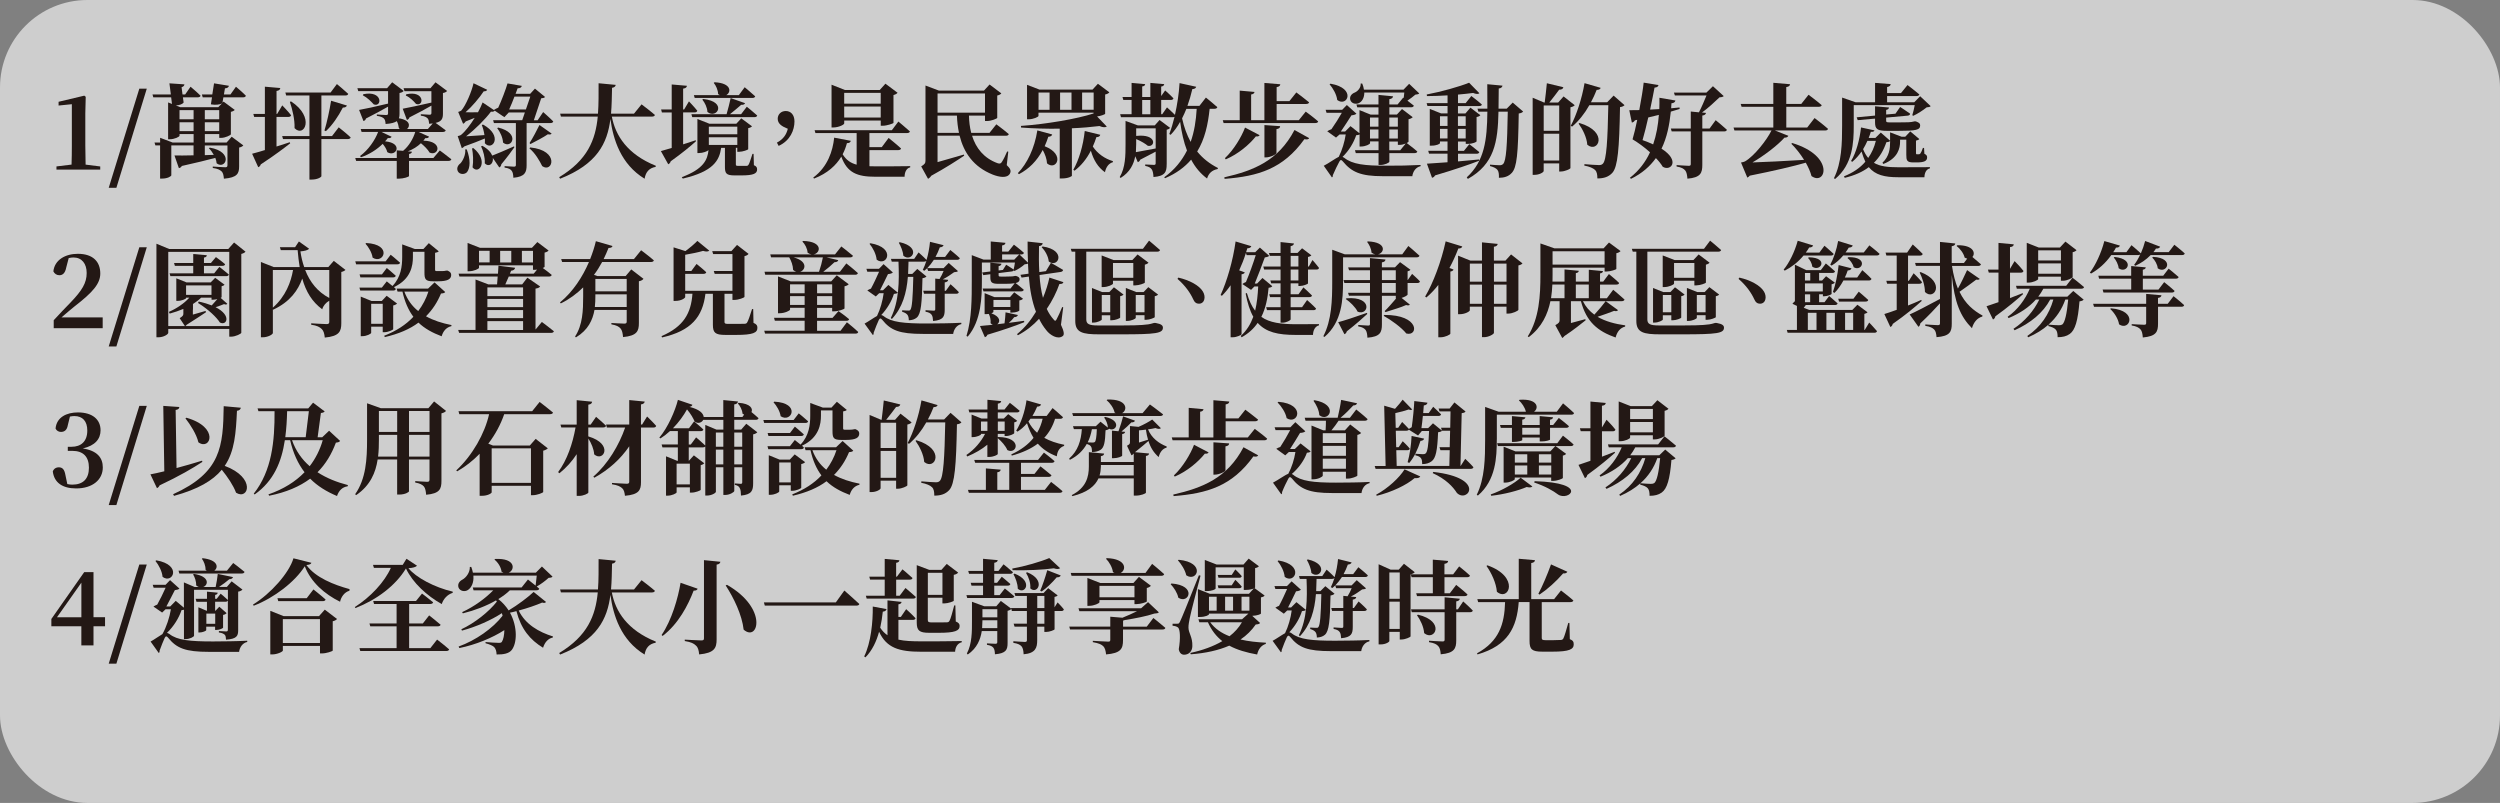 <?xml version="1.0" encoding="UTF-8"?>
<svg id="_圖層_2" data-name="圖層 2" xmlns="http://www.w3.org/2000/svg" viewBox="0 0 857.74 275.48">
  <rect x="0" y="0" width="857.74" height="275.48" fill="#808080" stroke="none"/>
  <defs>
    <style>
      .cls-1 {
        fill: #fff;
        opacity: .61;
      }

      .cls-2 {
        fill: #231815;
      }
    </style>
  </defs>
  <g id="_圖層_1-2" data-name="圖層 1">
    <rect class="cls-1" width="857.74" height="275.48" rx="30" ry="30"/>
    <g>
      <path class="cls-2" d="M34.39,57.1v1.08h-15.02v-1.08l5.18-.63c.07-2.17,.1-4.34,.1-6.51v-14.21l-4.55,.46v-1.29l8.82-2.1,.49,.39-.14,5.63v11.13c0,2.17,.04,4.34,.1,6.51l5.01,.63Z"/>
      <path class="cls-2" d="M47.8,30.42h2.56l-10.43,34.02h-2.63l10.5-34.02Z"/>
      <path class="cls-2" d="M76.64,33.4l-.31,1.82,.39-.35,3.82,2.84c-.21,.25-.67,.53-1.33,.66v7.7c-.04,.32-1.93,1.23-3.29,1.23h-.7v-1.3h-4.94v2.91h7.46l1.75-2,3.99,2.98c-.21,.28-.7,.59-1.44,.74v6.48c0,2.41-.63,3.82-5.22,4.2-.11-1.12-.25-1.96-.77-2.49-.56-.49-1.26-.95-3.05-1.19v-.49s3.47,.25,4.34,.25c.52,0,.7-.25,.7-.7v-6.79h-7.77v3.33l3.08-.1c-.49-.88-1.05-1.68-1.68-2.24l.31-.25c8.37,1.5,5.43,7.74,2.35,5.39-.04-.6-.21-1.23-.46-1.86-2.84,.77-6.58,1.68-11.48,2.77-.21,.42-.63,.7-1.02,.73l-1.51-4.34c1.4,.04,3.71,.04,6.55-.04v-3.4h-7.63v10.26c0,.28-1.19,1.12-3.15,1.12h-.7v-11.38h-1.61l-.31-.98h1.93v-1.64l4.31,1.64h7.18v-2.91h-4.83v.56c0,.38-1.75,1.22-3.36,1.22h-.56v-12.64l1.33,.52-.28-2.27h-6.13l-.28-.98h6.3l-.49-3.82,5.15,.35c-.04,.39-.28,.77-.98,.98l.32,2.49h.91l1.85-2.66s2.17,1.82,3.43,3.08c-.07,.38-.46,.56-.94,.56h-5.11l.25,1.79c-.46,.59-1.44,.91-2.66,1.01l1.51,.59h13.02l1.33-1.36c-.8,.52-2.31,.66-3.85,.38l.38-2.41h-3.19l-.28-.98h3.57l.6-3.82,5.11,.84c-.11,.42-.42,.84-1.37,.88l-.35,2.1h2.24l1.89-2.66s2.17,1.82,3.4,3.08c-.07,.38-.46,.56-.91,.56h-6.79Zm-15.05,4.38v3.15h4.83v-3.15h-4.83Zm4.83,7.21v-3.05h-4.83v3.05h4.83Zm3.85-7.21v3.15h4.94v-3.15h-4.94Zm4.94,7.21v-3.05h-4.94v3.05h4.94Z"/>
      <path class="cls-2" d="M94.87,50.27c1.47-.46,3.01-.98,4.55-1.47l.14,.38c-2.14,1.68-5.43,4.17-10.08,7.21-.14,.45-.46,.84-.88,.98l-2.1-4.62c.91-.25,2.49-.67,4.38-1.26v-11.38h-3.68l-.28-1.02h3.96v-9.35l5.29,.46c-.07,.49-.35,.88-1.29,1.01v7.88h.21l1.75-2.94s2.03,2.07,3.04,3.4c-.11,.38-.46,.56-.91,.56h-4.1v10.15Zm21.35-6.58s2.59,2.03,4.1,3.46c-.11,.39-.49,.56-.98,.56h-9.07v12.74c0,.28-1.26,1.16-3.33,1.16h-.77v-13.9h-9.07l-.28-1.02h9.35v-13.93h-7.98l-.28-1.01h15.51l2.17-2.91s2.45,2,3.89,3.36c-.1,.38-.45,.56-.98,.56h-8.23v13.93h3.64l2.31-3.01Zm-16.35-8.89c8.33,5.46,4.48,12.6,1.19,9.17,.11-2.97-.74-6.44-1.61-9.03l.42-.14Zm11.45,9.98c.81-2.62,1.72-6.72,2.28-10.22l5.43,1.65c-.17,.42-.63,.74-1.4,.7-1.58,3.08-3.64,6.06-5.81,8.09l-.49-.21Z"/>
      <path class="cls-2" d="M150.87,51.6s2.45,1.79,3.99,3.05c-.1,.38-.49,.56-.98,.56h-13.55v5.18c0,.28-1.89,.91-3.47,.91h-.74v-6.09h-13.93l-.31-1.01h14.25v-2.62l2.17,.17c2.03-1.65,3.5-4.24,4.17-6.48h-11.59l3.47,1.64c-.17,.35-.46,.56-1.29,.46-.28,.39-.6,.77-.95,1.12,6.48,.56,3.75,5.6,.77,3.71-.21-.95-.88-2.03-1.58-2.84-1.93,1.89-4.52,3.61-7.46,4.59l-.31-.42c2.87-2.1,5.15-5.46,6.2-8.26h-5.67l-.31-1.02h13.41c-.1-.1-.21-.21-.31-.31-.07-.63-.28-1.58-.7-2.38-.7,.49-1.85,.84-3.85,.98-.07-.84-.17-1.5-.59-1.89-.42-.35-.95-.7-2.42-.91v-.46s2.59,.18,3.22,.18c.52,0,.63-.21,.63-.63v-2.24c-1.93,1.09-4.41,2.49-7.56,4.06-.14,.46-.45,.77-.88,.88l-1.5-3.82c1.75-.28,5.71-1.15,9.94-2.17v-4.27h-10.22l-.31-1.01h10.19l1.75-2.03,3.96,2.97c-.21,.28-.7,.6-1.44,.7v7.18c0,.56-.04,1.09-.21,1.51,3.92,.59,3.92,2.73,2.8,3.67h7.14l1.68-1.92c-.38,.07-.77,.1-1.23,.14-.1-.84-.17-1.5-.56-1.89-.38-.35-.91-.74-2.31-.91v-.49s2.42,.17,3.01,.17c.49,0,.63-.21,.63-.63v-2.49c-1.96,1.12-4.41,2.49-7.53,4.03-.14,.42-.46,.77-.88,.88l-1.44-3.85c1.72-.28,5.67-1.16,9.84-2.1v-3.92h-9.24l-.31-1.01h9.21l1.75-2.03,3.99,2.97c-.25,.28-.7,.6-1.44,.7v7.07c0,1.64-.35,2.7-2.52,3.19,.77,.56,2.35,1.68,3.47,2.55-.1,.38-.49,.56-.98,.56h-8.33l3.6,1.61c-.17,.35-.49,.6-1.26,.49-.21,.28-.46,.6-.7,.88,6.9,.14,5.29,5.46,2.14,4.1-.6-1.08-1.86-2.31-2.98-3.22-1.19,1.16-2.73,2.1-4.48,2.8l1.4,.11c-.07,.38-.28,.66-.98,.8v1.37h8.33l2.21-2.59Zm-26.18-19.29c6.72-1.36,6.44,4.62,3.54,3.5-.88-.98-2.17-2.28-3.75-3.12l.21-.39Zm14.7,.04c6.44-1.43,6.13,4.41,3.33,3.29-.77-.91-1.96-2.17-3.5-2.87l.17-.42Z"/>
      <path class="cls-2" d="M160.14,51.25c1.37,3.61,1.16,6.34,.14,7.74-.73,.95-2.56,.98-3.19-.21-.52-1.05,0-2.1,.91-2.76,.81-.88,1.86-3.01,1.61-4.76h.52Zm-3.12-4.55s.84-.17,1.16-.42c1.47-1.19,3.22-3.5,4.69-5.85-.91,.39-1.96,.81-3.08,1.23-.24,.38-.56,.67-.91,.8l-1.68-4.06s.7-.21,1.02-.42c1.61-1.75,3.68-6.76,4.24-9.42l4.69,2.24c-.14,.35-.53,.56-1.19,.53-1.47,2.24-3.99,5.22-6.23,7.18,1.23,.04,2.7,.04,4.27,0,.67-1.26,1.23-2.42,1.58-3.36l4.17,2.8c-.18,.28-.63,.49-1.3,.35-1.89,2.55-5.43,6.09-8.54,8.47,1.72-.11,3.92-.25,6.3-.42-.17-1.26-.52-2.49-.91-3.47l.42-.14c7.07,3.85,3.22,9.28,.63,6.41,.04-.52,.04-1.09,0-1.64-1.85,.77-4.38,1.79-7.07,2.73-.25,.32-.52,.49-.84,.6l-1.4-4.13Zm5.39,4.1c5.46,4.48,1.85,9.31-.28,6.62,.35-2.13,.18-4.69-.17-6.51l.46-.1Zm14.07-.28c-.88,1.26-2.38,3.33-4.48,5.85-.03,.49-.31,.91-.7,1.08l-2.21-3.25c.28,2-1.37,3.29-2.77,1.82,.14-1.93-.52-4.27-1.26-5.81l.42-.18c1.93,1.05,2.98,2.28,3.4,3.36,1.47-.56,4.52-1.85,7.49-3.18l.1,.31Zm9.87-12.08s2.21,1.93,3.47,3.22c-.1,.38-.45,.56-.98,.56h-8.16v14.46c0,2.42-.56,3.96-4.55,4.31-.03-1.05-.17-1.89-.56-2.38-.38-.53-1.01-.91-2.45-1.12v-.49s2.63,.18,3.22,.18c.52,0,.66-.18,.66-.6v-14.35h-7.53l-.28-.98h9.98l.91-2.66h-5.53l-1.51,1.61-3.61-2.45c.39-.28,.95-.59,1.51-.8,1.15-2.45,2.66-6.48,3.19-8.33l4.9,.84c-.11,.46-.46,.84-1.44,.84-.21,.56-.46,1.19-.7,1.89h5.01l1.64-1.79,3.47,2.87c-.28,.32-.59,.39-1.33,.46l-2.52,7.53h1.3l1.89-2.8Zm-15.44,5.32c7.88,1.89,4.55,7.6,1.68,5.15-.07-1.68-1.02-3.71-2-4.94l.32-.21Zm9.52-6.2l1.51-4.41h-5.43c-.56,1.54-1.26,3.15-1.82,4.41h5.74Zm1.47,13.02c10.29,1.01,7.7,8.96,4.13,6.41-.91-1.85-2.38-4.41-4.38-6.09l.25-.31Zm-.21-1.5c1.09-1.65,2.62-4.62,3.4-6.2l4.17,2.94c-.17,.28-.52,.42-1.29,.25-1.37,.95-4.2,2.45-5.99,3.36l-.28-.35Z"/>
      <path class="cls-2" d="M209.92,40.01c1.23,6.48,5.29,12.92,15.09,16.87l-.07,.38c-2.14,.38-3.4,1.68-3.78,4.06-8.16-4.97-10.78-13.48-11.73-20.48-1.05,8.33-4.55,15.47-17.26,20.48l-.31-.53c9.73-5.88,12.46-12.81,13.23-20.79h-12.64l-.28-1.01h12.99c.25-3.29,.21-6.79,.21-10.43l5.88,.56c-.1,.52-.42,.88-1.26,1.01-.07,3.05-.1,6.02-.35,8.86h7.88l2.59-3.19s2.84,2.13,4.59,3.64c-.11,.38-.49,.56-1.01,.56h-13.76Z"/>
      <path class="cls-2" d="M238.79,48.45c-1.79,1.65-4.59,3.96-8.68,6.9-.11,.49-.46,.84-.84,1.01l-2.52-4.52c.8-.21,2.14-.59,3.71-1.08v-12.18h-3.36l-.28-1.02h3.64v-8.58l5.22,.45c-.07,.49-.31,.84-1.3,.98v7.14h.35l1.65-2.77s1.85,1.93,2.87,3.22c-.11,.38-.46,.56-.91,.56h-3.96v10.96c1.4-.42,2.84-.91,4.31-1.4l.11,.31Zm19.88,8.23c.91,.38,1.09,.8,1.09,1.47,0,1.37-1.19,2.03-5.36,2.03h-2.35c-2.91,0-3.33-.7-3.33-3.01v-6.44h-1.29c-.63,4.27-2.59,8.09-13.16,10.54l-.35-.49c7.49-2.8,8.82-5.95,9.17-9.28-.42,.42-1.89,1.01-3.29,1.01h-.52v-11.69l4.13,1.64h9.21l1.71-1.86,3.68,2.73c-.21,.25-.67,.53-1.3,.63v7.21c-.04,.25-1.93,.91-3.12,.91h-.63v-1.37h-.49v5.67c0,.38,.1,.53,.73,.53h3.01c.32-.04,.45-.11,.63-.42,.31-.45,.73-1.93,1.33-3.71h.38l.11,3.89Zm-21.46-17.5h12.08c.49-1.68,1.05-3.92,1.4-5.53l4.94,1.75c-.14,.38-.6,.63-1.33,.56-1.02,.84-2.45,2.14-3.85,3.22h3.82l1.96-2.56s2.21,1.75,3.57,3.01c-.11,.38-.46,.56-.95,.56h-21.35l-.28-1.01Zm.84-6.55h8.89c-.21-.1-.38-.21-.56-.35-.03-1.37-.73-2.94-1.5-3.85l.28-.21c5.88,.28,5.78,3.43,4.03,4.41h4.31l2-2.7s2.24,1.86,3.61,3.12c-.1,.38-.49,.56-.95,.56h-19.81l-.28-.98Zm3.22,1.33c8.44,.91,4.69,7.07,1.44,4.45-.04-1.5-.88-3.19-1.75-4.24l.31-.21Zm1.93,9.49v2.62h9.77v-2.62h-9.77Zm9.77,6.27v-2.62h-9.77v2.62h9.77Z"/>
      <path class="cls-2" d="M266.55,48.94c2.24-1.19,3.26-2.8,3.75-4.76-1.96-.77-3.47-1.68-3.47-3.43,0-1.44,1.08-2.66,2.77-2.66s2.98,1.26,2.98,3.57c0,2.94-1.44,6.58-5.43,8.4l-.59-1.12Z"/>
      <path class="cls-2" d="M298.29,57.03c.66,.04,1.36,.04,2.1,.04,2.66,0,9.1,0,11.9-.07v.42c-1.3,.28-1.93,1.68-1.93,3.22h-10.05c-6.23,0-9.66-1.37-11.66-6.9-1.79,2.98-4.69,5.71-9.35,7.53l-.28-.35c4.97-3.68,6.72-9.17,7.18-13.69l5.71,1.08c-.14,.49-.45,.8-1.33,.8-.35,1.3-.81,2.56-1.47,3.82,1.19,1.96,2.73,3.01,4.8,3.57v-10.85h-14.14l-.28-.98h26.5l2.24-2.97s2.45,2.03,3.96,3.39c-.11,.39-.49,.56-.98,.56h-12.92v4.83h4.24l2.35-3.15s2.7,2.14,4.27,3.61c-.11,.39-.46,.56-.98,.56h-9.87v5.53Zm-8.65-14.67c0,.42-1.93,1.37-3.71,1.37h-.63v-14.67l4.59,1.82h11.94l1.96-2.17,4.16,3.12c-.21,.28-.7,.63-1.4,.77v9.56c-.04,.21-2.24,.98-3.64,.98h-.73v-1.79h-12.53v1.02Zm0-10.5v3.71h12.53v-3.71h-12.53Zm12.53,8.47v-3.78h-12.53v3.78h12.53Z"/>
      <path class="cls-2" d="M345.4,56.64c1.26,1.19,1.61,1.96,1.09,2.94-.95,1.68-3.68,1.19-5.92,.31-6.62-2.66-9.87-7.53-11.34-13.34h-7.56v9.07c2.63-.73,5.81-1.64,9.03-2.59l.11,.38c-2.28,1.54-6.27,4.13-11.31,6.9-.32,.53-.74,.84-1.09,1.05l-2.35-4.27c1.26-.77,1.47-1.12,1.47-2.07V29.34l4.62,1.75h15.44l1.93-2.1,4.03,3.05c-.21,.28-.7,.59-1.4,.73v7.67c-.04,.25-2.07,1.08-3.47,1.08h-.73v-1.85h-5.5c.04,2.06,.28,4.03,.77,5.92h6.27l2.35-2.94s2.66,1.96,4.27,3.36c-.1,.39-.45,.56-.98,.56h-11.62c1.33,4.24,4.03,7.7,8.75,9.42,.73,.25,1.12,.14,1.44-.38,.52-.74,1.29-2.31,1.85-3.64l.39,.07-.53,4.62Zm-23.73-17.99h16.28v-6.58h-16.28v6.58Zm7.35,6.93c-.39-1.89-.63-3.85-.7-5.92h-6.65v5.92h7.35Z"/>
      <path class="cls-2" d="M361.01,46.14c-.14,.46-.56,.77-1.33,.77-.38,1.16-.8,2.24-1.26,3.26,7.32,2.87,3.89,8.58,.81,5.88-.07-1.51-.7-3.19-1.47-4.59-2.03,3.82-4.76,6.51-8.16,8.3l-.38-.35c3.19-3.29,5.74-8.54,6.69-14.67l5.11,1.4Zm18.76-2.73c-.46,.32-1.3,.38-2.56-.17-2.77,.35-5.99,.63-9.45,.77v16.28c0,.21-1.26,.94-3.43,.94h-.74v-17.08c-4.41,.07-9.03-.07-13.27-.39l-.04-.56c8.58-.59,19.29-2.42,24.92-4.27v-.28h-18.9v1.12c0,.35-1.79,1.16-3.4,1.16h-.53v-11.83l4.27,1.64h18.2l1.85-2,3.92,2.94c-.21,.28-.7,.6-1.44,.74v6.62c-.04,.21-1.54,.77-2.77,.91l3.33,3.47Zm-23.45-5.74h3.78v-5.92h-3.78v5.92Zm7.39-5.92v5.92h3.92v-5.92h-3.92Zm13.79,14.49c-.1,.49-.52,.81-1.33,.81-.35,1.12-.77,2.2-1.23,3.22,1.58,2.42,4.13,4.2,6.9,5.01l-.04,.38c-1.33,.39-2.28,1.51-2.7,3.43-2.38-1.71-3.85-4.06-4.83-7.39-1.47,2.87-3.36,5.18-5.6,6.86l-.42-.31c1.89-3.29,3.4-8.26,3.92-13.3l5.32,1.29Zm-2.27-8.58v-5.92h-3.96v5.92h3.96Z"/>
      <path class="cls-2" d="M400.28,56.36c0,2.59-.49,4.06-4.52,4.38-.07-1.12-.21-2.07-.6-2.63-.39-.56-.98-.94-2.24-1.19v-.49s2.38,.14,2.98,.14c.49,0,.6-.17,.6-.59v-3.95c-1.44,.77-3.22,1.71-5.29,2.76-.17,.46-.49,.74-.84,.84l-.88-2.03c-.49,2.7-1.79,5.46-5.01,7.46l-.31-.31c1.96-3.26,2-7.42,2-11.31v-7.95l4.24,1.54h5.78l1.65-1.86,3.61,2.7c-.17,.25-.6,.53-1.16,.63v11.87Zm14.74-19.01c-.56,5.43-1.68,10.43-4.27,14.63,1.89,2.34,4.24,4.2,7.14,5.67l-.14,.35c-1.93,.38-3.08,1.47-3.61,3.25-2.28-1.71-4.1-3.88-5.46-6.48-2.2,2.56-5.08,4.73-8.96,6.37l-.28-.32c3.61-2.59,6.09-5.74,7.81-9.17-1.12-2.91-1.85-6.23-2.35-9.87-.91,1.68-2.03,3.19-3.26,4.48l-.46-.28c.67-1.71,1.26-3.71,1.79-5.88-.14,.07-.31,.1-.52,.1h-17.85l-.28-1.01h3.92v-4.9h-2.84l-.28-1.02h3.12v-4.83l4.66,.42c-.03,.42-.28,.7-1.02,.8v3.61h2.8v-4.83l4.76,.42c-.07,.42-.31,.74-1.05,.84v3.25l1.37-1.92s1.82,1.58,2.84,2.7c-.07,.38-.42,.56-.91,.56h-3.29v4.9h.35l1.64-2.35s1.65,1.47,2.73,2.56c.77-3.43,1.37-7.25,1.58-10.89l5.71,1.26c-.14,.46-.52,.77-1.33,.8-.46,2-1.02,3.92-1.68,5.74h4.13l2.21-2.84s2.45,1.96,3.92,3.29c-.11,.39-.49,.56-.98,.56h-1.64Zm-25.2,12.08c0,.84-.04,1.79-.1,2.77,1.54-.28,4.1-.74,6.79-1.26v-6.9h-6.69v2.59c7.28-.81,6.62,3.99,3.99,3.39-.67-.59-2.17-1.54-3.99-2.31v1.71Zm2.06-10.22h2.8v-4.9h-2.8v4.9Zm15.16-1.86c-.46,1.12-.94,2.21-1.47,3.25,.66,3.01,1.65,5.71,2.94,8.09,1.26-3.54,1.85-7.39,2.07-11.34h-3.54Z"/>
      <path class="cls-2" d="M447.99,38.3s2.7,1.96,4.27,3.36c-.07,.38-.49,.56-.98,.56h-31.47l-.28-.98h5.81v-10.15l5.08,.45c-.07,.42-.31,.74-1.16,.88v8.82h4.55v-12.78l5.46,.45c-.07,.49-.35,.84-1.26,.98v4.8h4.38l2.38-2.98s2.7,2,4.38,3.4c-.11,.38-.49,.56-1.02,.56h-10.12v5.57h7.6l2.38-2.94Zm-27.93,22.54c10.12-2.31,18.55-5.71,24.08-16.24l5.04,2.8c-.24,.42-.73,.53-1.65,.35-7.32,10.22-15.86,12.71-27.37,13.62l-.11-.53Zm12.11-14.46c-.21,.31-.49,.52-1.29,.42-2.24,2.8-5.99,6.02-10.33,7.88l-.28-.42c3.01-2.8,5.71-7.32,6.9-10.5l5.01,2.63Zm5.78,6.09c0,.49-2.07,1.54-3.71,1.54h-.42v-11.1l5.39,.38c-.03,.53-.28,.84-1.26,1.02v8.16Z"/>
      <path class="cls-2" d="M466.43,46.14c-.25,.17-.56,.21-1.12,.25-.84,2.49-2.45,5.29-4.69,7.42,.17,.07,.35,.17,.56,.31,2.77,2.24,6.97,2.77,14.63,2.73,4.1,0,7.46-.04,11.59-.25v.42c-1.65,.35-2.63,1.82-2.84,3.43h-10.15c-7.56,0-10.68-1.4-13.69-5.08-.49-.63-.88-.56-1.19,.07-.59,1.05-1.5,2.94-2.27,4.73,.1,.32-.04,.53-.28,.7l-2.8-3.99c1.65-.84,4.03-2.56,5.15-3.08,1.12-2.24,2.03-5.18,2.38-7.67h-2.1l-1.23,1.08-3.01-2.17c.35-.25,.91-.53,1.44-.7,1.12-1.58,2.59-3.92,3.57-5.64h-5.25l-.31-1.02h5.67l1.61-1.64,3.29,2.97c-.32,.32-.94,.49-1.72,.56-.94,1.5-2.48,3.89-3.64,5.57h1.47l1.85-1.86,3.08,2.45v-7.95l3.82,1.54h2.7v-2.49h-7.28l-.28-.98h7.56v-3.29l5.01,.49c-.1,.49-.39,.84-1.29,.98v1.82h2.83l1.93-2.35,.17,.14c.07-.63,.14-1.29,.21-1.89h-13.72c0,1.86-.81,3.15-1.89,3.64-1.12,.49-2.59,.1-2.94-1.16-.28-1.19,.49-2.07,1.58-2.49,1.05-.45,2.14-1.72,2-3.08h.53c.31,.73,.49,1.43,.59,2.1h13.58l1.93-2,3.47,3.29c-.28,.28-.63,.35-1.33,.42-.7,.63-1.75,1.4-2.73,2.06,.7,.53,1.54,1.19,2.21,1.72-.11,.38-.45,.56-.95,.56h-7.46v2.49h2.59l1.75-1.89,3.68,2.8c-.25,.25-.73,.56-1.44,.7v7.7c0,.11-.28,.28-.63,.46,.49,.39,2.42,1.82,3.64,2.91-.07,.38-.46,.56-.98,.56h-8.61v2.94c0,.35-1.61,1.12-3.01,1.12h-.7v-4.06h-7.81l-.28-1.01h8.09v-3.01h-2.91v.59c0,.39-1.58,1.16-3.08,1.16h-.52v-4.16Zm-9.94-17.43c9.07,1.58,5.71,8.19,2.31,5.6-.21-1.86-1.44-4.03-2.63-5.39l.32-.21Zm13.55,11.62v3.12h2.91v-3.12h-2.91Zm2.91,7.21v-3.12h-2.91v3.12h2.91Zm3.71-7.21v3.12h2.94v-3.12h-2.94Zm2.94,4.09h-2.94v3.12h2.94v-3.12Zm2.7,4.83c-.63,.25-1.44,.46-2.1,.46h-.6v-1.16h-2.94v3.01h3.75l1.89-2.31Z"/>
      <path class="cls-2" d="M507.49,55.14c-3.29,1.29-8.05,2.94-15.12,5.04-.25,.46-.63,.74-1.05,.81l-1.75-4.83c1.5-.07,4.03-.25,7.07-.49v-2.94h-6.34l-.28-.98h6.62v-3.22h-2.59v.56c0,.28-1.12,.88-2.87,.88h-.63v-12.6l3.89,1.54h2.21v-2.55h-6.9l-.28-.98h7.18v-2.66c-2.38,.14-4.83,.25-7.07,.25l-.07-.56c4.9-.91,11.27-2.7,14.53-4.03l3.54,3.61c-.38,.35-1.16,.32-2.17-.1-1.47,.21-3.25,.38-5.18,.56v2.94h2.62l1.96-2.45s2.24,1.68,3.61,2.91c-.07,.38-.42,.53-.95,.53h-7.25v2.55h2.56l1.72-2,3.4,2.59c-.21,.28-.52,.49-1.29,.63v8.37c0,.17-1.23,.84-3.05,.84h-.67v-.81h-2.66v3.22h2.03l1.86-2.31s2.1,1.61,3.43,2.73c-.1,.38-.45,.56-.94,.56h-6.37v2.63c2.27-.21,4.73-.42,7.21-.67l.07,.46Zm-13.44-15.26v3.33h2.59v-3.33h-2.59Zm2.59,7.63v-3.29h-2.59v3.29h2.59Zm3.57-7.63v3.33h2.66v-3.33h-2.66Zm2.66,7.63v-3.29h-2.66v3.29h2.66Zm19.71-9.24c-.25,.32-.73,.56-1.51,.67-.21,13.93-.63,18.55-2.42,20.41-1.08,1.19-2.59,1.65-4.38,1.65,.04-1.26-.07-2.14-.49-2.7-.46-.6-1.37-1.02-2.56-1.33v-.49c1.05,.1,2.63,.21,3.33,.21,.52,0,.84-.14,1.15-.42,1.09-1.05,1.4-6.37,1.61-17.96h-3.19c-.21,10.47-1.44,17.99-10.5,23.07l-.38-.53c6.09-5.6,6.97-12.78,7.07-22.54h-3.08l-.31-1.02h3.39c0-2.62-.03-5.39-.03-8.4l5.22,.49c-.1,.52-.46,.88-1.29,.98-.04,2.45-.04,4.76-.07,6.93h2.8l2.07-2.1,3.57,3.08Z"/>
      <path class="cls-2" d="M540.28,36.09c-.24,.31-.77,.59-1.47,.73v20.86c-.04,.28-1.89,1.16-3.26,1.16h-.6v-2.77h-5.32v2.59c0,.45-1.47,1.33-3.15,1.33h-.63v-26.46l3.92,1.65h.21c.25-1.93,.56-4.66,.74-6.62l5.67,1.37c-.14,.59-.63,.84-1.44,.84-.91,1.23-2.28,3.05-3.4,4.41h3.05l1.86-2.1,3.81,3.01Zm-10.64,.1v8.68h5.32v-8.68h-5.32Zm5.32,18.9v-9.21h-5.32v9.21h5.32Zm22.4-19.01c-.28,.31-.73,.56-1.54,.67-.25,14.11-.74,20.51-2.66,22.58-1.26,1.33-2.8,1.89-5.11,1.89,0-1.33-.17-2.31-.77-2.87-.63-.67-2-1.22-3.71-1.54l.04-.49c1.68,.14,4.1,.32,5.01,.32,.63,0,.95-.14,1.3-.46,1.29-1.19,1.65-8.16,1.89-20.09h-6.51c-1.68,2.97-3.68,5.46-5.92,7.35l-.46-.28c1.92-3.57,3.82-9.28,4.73-14.63l5.53,1.61c-.14,.46-.56,.7-1.37,.7-.59,1.5-1.23,2.91-1.96,4.24h5.57l2.21-2.28,3.75,3.29Zm-15.47,6.12c10.22,3.01,6.41,10.57,2.7,7.46-.17-2.49-1.58-5.32-2.98-7.25l.28-.21Z"/>
      <path class="cls-2" d="M576.26,37.39c-.95,.31-1.93,.59-3.01,.91-.46,4.55-1.33,8.89-3.19,12.71,6.58,4.17,3.12,7.88,.42,6.2-.59-.98-1.4-2-2.35-2.97-2,2.8-4.73,5.25-8.54,7.11l-.38-.35c3.15-2.45,5.39-5.46,6.9-8.75-1.89-1.72-4.06-3.29-5.99-4.45,.49-1.68,1.09-4.09,1.61-6.69l-.8,.17c-.25,.46-.63,.7-1.05,.77l-.88-4.24c.88,0,2.03,0,3.43-.04,.7-3.71,1.3-7.35,1.51-9.42l5.08,.84c-.1,.39-.28,.77-1.36,.88-.35,1.86-.88,4.59-1.51,7.53,.98-.04,2.07-.11,3.15-.17,.04-1.3,.07-2.59,.04-3.89l5.5,.95c-.14,.56-.56,.88-1.37,.95-.04,.56-.07,1.12-.1,1.71,.98-.11,1.89-.17,2.87-.28l.04,.53Zm-9.07,12.15c1.12-3.26,1.71-6.69,1.96-10.12-1.12,.28-2.35,.56-3.64,.88-.6,2.73-1.3,5.5-1.96,7.77,1.4,.49,2.59,.98,3.64,1.47Zm21.46-8.3s2.42,1.96,3.85,3.29c-.1,.38-.46,.56-.95,.56h-7.49v11.45c0,2.8-.56,4.38-5.11,4.76-.1-1.26-.28-2.21-.74-2.8-.52-.63-1.29-1.09-2.98-1.37v-.49s3.43,.25,4.17,.25c.52,0,.7-.17,.7-.6v-11.2h-6.55l-.28-.98h6.83v-5.85l2.8,.28c.91-1.75,1.93-4.13,2.59-5.78h-10.85l-.31-.98h11.13l2.24-2.2,3.71,3.39c-.31,.28-.7,.39-1.44,.42-1.54,1.47-3.89,3.67-6.02,5.21l1.37,.14c-.1,.49-.42,.8-1.26,.91v4.45h2.49l2.1-2.87Z"/>
      <path class="cls-2" d="M622.57,40.5s2.94,2.2,4.62,3.71c-.11,.39-.49,.56-1.01,.56h-17.22l4.62,1.82c-.17,.38-.6,.67-1.33,.63-2.41,2.7-7.07,6.23-10.99,8.51,4.31-.14,10.78-.45,17.71-.88-1.29-2.07-2.84-4.03-4.38-5.53l.31-.25c14.77,4.45,11.52,14.84,6.62,11.34-.38-1.47-1.09-3.05-1.96-4.59-4.41,1.26-10.96,2.8-19.22,4.45-.25,.31-.52,.52-.84,.67l-2.17-5.18s1.02-.17,1.43-.42c3.08-1.79,7.39-7.21,9.03-10.57h-12.71l-.31-1.02h13.65v-7.11h-10.89l-.31-.98h11.2v-7.25l5.74,.49c-.07,.49-.35,.84-1.3,.98v5.78h5.15l2.49-3.15s2.84,2.1,4.52,3.57c-.11,.38-.49,.56-1.02,.56h-11.13v7.11h7.18l2.52-3.25Z"/>
      <path class="cls-2" d="M662.4,36.41c-.28,.32-.63,.38-1.37,.42-1.16,.95-3.12,2.24-4.62,2.91l-.31-.21c.28-.91,.63-2.31,.84-3.46h-20.93v7.11c0,5.64-.31,13.23-6.41,18.24l-.38-.28c2.66-5.32,2.8-12.04,2.8-17.96v-9.7l4.62,1.61h6.69v-6.65l5.36,.42c-.07,.49-.35,.84-1.23,1.01v2.07h4.76l2.24-2.76s2.52,1.89,4.06,3.22c-.11,.38-.49,.56-.98,.56h-10.08v2.13h9.31l2.03-2.07,3.61,3.4Zm-13.9,11.94c-.25,.28-.56,.38-1.3,.46-.91,2.7-2.27,5.08-4.27,7.04,2.07,1.26,4.8,1.54,8.44,1.54,2.45,0,8.19,0,10.78-.04v.42c-1.26,.25-1.86,1.58-1.89,3.04h-9.03c-4.62,0-7.84-.77-10.05-3.46-2.1,1.61-4.83,2.83-8.26,3.67l-.25-.52c3.15-1.26,5.57-2.94,7.32-5.01-.46-1.01-.91-2.17-1.3-3.5-.91,1.29-1.96,2.52-3.19,3.54l-.42-.28c1.79-2.84,3.01-7.56,3.43-11.52l4.62,1.01c-.14,.35-.42,.56-1.26,.49-.21,.7-.45,1.4-.74,2.1h2.31l1.85-1.85,3.19,2.8v-2.87l3.95,1.5h1.26l1.72-1.82,3.12,2.63c-.25,.25-.6,.42-1.16,.52v4.27c0,.35,.04,.42,.31,.42h.7c.14-.03,.32-.03,.46-.21,.21-.25,.6-1.05,.91-1.96h.39l.11,2c.77,.38,.94,.7,.94,1.26,0,1.26-1.12,1.71-3.57,1.71h-1.16c-2.24,0-2.41-.74-2.41-2.62v-5.18h-2.14v.73c0,2.07-.66,5.64-5.74,7.6l-.31-.42c2.42-2.24,2.63-5,2.63-7.18v-.31Zm-.39-11.48c-.04,.42-.35,.74-.98,.84v1.58l3.19-.28,1.61-2.31s2.14,1.37,3.43,2.31c-.03,.38-.38,.63-.84,.67l-7.39,.67v1.05c0,.45,.1,.59,1.16,.59h3.47c1.19,0,2.48-.04,2.98-.04,.35-.03,.84-.07,1.09-.1,.28-.07,.74-.14,1.05-.21h.31l.21,.04c1.09,.42,1.4,.7,1.4,1.37,0,1.54-1.44,1.85-7.46,1.85h-3.82c-3.57,0-4.2-.67-4.2-3.01v-1.19l-5.95,.53-.35-.98,6.3-.59v-3.19l4.8,.42Zm-7.42,11.48c-.42,.98-.94,1.92-1.47,2.83,.49,1.23,1.08,2.21,1.75,3.01,1.23-1.75,2.1-3.68,2.62-5.85h-2.91Z"/>
      <path class="cls-2" d="M35.23,108.89v3.71H18.43v-2.73c2.03-2.21,4.06-4.34,5.78-6.09,3.95-4.13,5.53-6.69,5.53-10.12,0-3.22-1.68-5.32-4.52-5.32-.53,0-1.09,.07-1.65,.21l-.84,3.22c-.39,2.07-1.33,2.66-2.35,2.66-.95,0-1.68-.53-2.07-1.33,.42-3.92,4.1-6.02,8.4-6.02,5.29,0,7.7,2.8,7.7,6.76,0,3.46-2.52,6.41-8.82,11.27-1.12,.88-2.77,2.31-4.48,3.78h14.11Z"/>
      <path class="cls-2" d="M47.8,84.84h2.56l-10.43,34.02h-2.63l10.5-34.02Z"/>
      <path class="cls-2" d="M84.23,86.35c-.25,.32-.74,.6-1.44,.77v27.06c-.03,.32-1.96,1.33-3.5,1.33h-.63v-2.66h-20.93v1.33c0,.53-1.61,1.54-3.36,1.54h-.7v-32.1l4.41,1.82h20.23l2-2.24,3.92,3.15Zm-5.57,25.52v-25.45h-20.93v25.45h5.71l-1.79-2.7c1.08-.7,1.26-.98,1.26-1.54v-1.64c-1.47,.63-3.05,1.15-4.69,1.61l-.28-.59c2.8-1.23,5.32-2.98,7-4.87h-1.09v.14c0,.28-1.54,.95-2.87,.95h-.49v-7.74l3.5,1.4h8.3l1.54-1.58,3.22,2.38c-.18,.21-.53,.42-1.02,.52v3.75c0,.07-.14,.14-.32,.24l2.28,2.03c-.21,.28-.52,.35-1.12,.11-.73,.31-1.82,.7-2.91,1.05,5.67,2.87,3.78,6.51,1.47,5.25-1.02-1.65-3.85-4.45-7.49-6.69l.25-.49c1.75,.38,3.22,.84,4.45,1.33,.63-.7,1.33-1.5,1.93-2.17-.49,.1-.98,.21-1.4,.21h-.59v-.7h-3.57c-.8,.8-1.75,1.5-2.8,2.17v1.89h-.04v1.75c1.33-.39,2.87-.81,4.38-1.26l.1,.46c-1.26,.84-3.89,2.59-6.58,4.27-.14,.21-.32,.35-.46,.46h15.05Zm-3.4-20.3s2.03,1.54,3.26,2.62c-.11,.38-.45,.56-.95,.56h-19.11l-.28-.98h8.12v-2.56h-6.3l-.28-.98h6.58v-3.08l4.66,.42c-.04,.42-.28,.7-.98,.8v1.86h2.38l1.72-2.03s1.96,1.4,3.15,2.45c-.07,.38-.42,.56-.91,.56h-6.34v2.56h3.5l1.79-2.21Zm-2.7,6.34h-8.72v3.25h8.72v-3.25Z"/>
      <path class="cls-2" d="M118.53,92.61c-.25,.25-.74,.56-1.43,.7v17.57c0,2.84-.7,4.48-5.67,4.94-.14-1.33-.38-2.31-1.05-2.94-.67-.66-1.58-1.19-3.61-1.47v-.49s4.27,.28,5.36,.28c.63,0,.84-.28,.84-.77v-7.25c-1.15,.63-2.1,1.75-2.41,2.94-3.47-2.56-5.57-5.99-6.86-10.54-1.43,3.99-4.13,7.95-9.98,10.68l-.1-.1v8.09c0,.49-1.71,1.47-3.43,1.47h-.67v-25.83l4.41,1.75h8.89c-.31-1.79-.52-3.75-.7-5.81h-5.78l-.31-1.02h5.22l1.3-1.96,3.5,2.49c-.45,.52-1.58,.8-2.98,.91,.28,1.89,.7,3.71,1.3,5.39h8.26l1.89-2.14,4.03,3.12Zm-24.92,12.95c4.41-3.88,6.23-8.82,6.93-12.92h-6.93v12.92Zm11.1-12.92c1.61,4.13,4.24,7.49,8.26,9.59v-9.59h-8.26Z"/>
      <path class="cls-2" d="M134.04,87.4s2,1.58,3.22,2.73c-.07,.39-.46,.56-.94,.56h-14.14l-.28-1.02h10.4l1.75-2.28Zm7.63,.77c0,2.87-.63,7.6-6.51,10.33,.21,.21,.45,.42,.66,.63-.1,.38-.46,.56-.95,.56h-11.27l-.28-1.02h7.7l1.68-2.13s.98,.77,1.96,1.58c2.94-3.05,3.33-6.86,3.33-9.94v-4.34l4.31,1.58h2.98l1.85-2,3.4,2.8c-.21,.25-.63,.42-1.26,.52v5.78c0,.35,.1,.49,.56,.49h1.82c.21,0,.56-.04,.73-.04,.21-.04,.56-.11,.81-.14h.31l.14,.04c.84,.42,1.16,.77,1.16,1.47,0,1.4-1.19,2.17-4.55,2.17h-1.68c-2.62,0-2.94-.74-2.94-3.01v-7.11h-3.96v1.79Zm-10.64,5.99l1.68-2.21s1.89,1.54,3.08,2.66c-.1,.39-.45,.56-.94,.56h-11.2l-.28-1.02h7.67Zm.28,19.81v-1.89h-3.96v2.1c0,.35-1.54,1.16-3.05,1.16h-.53v-13.58l3.71,1.51h3.5l1.68-1.79,3.57,2.66c-.21,.25-.66,.52-1.33,.67v8.12c-.04,.28-1.79,1.05-3.01,1.05h-.6Zm-5.67-30.59c9.24,.46,5.92,7.46,2.2,5.01-.25-1.75-1.4-3.64-2.45-4.79l.25-.21Zm5.67,27.72v-6.86h-3.96v6.86h3.96Zm21.46-10.92c-.25,.35-.63,.46-1.47,.53-1.23,2.98-2.91,5.57-5.15,7.81,2.56,1.44,5.57,2.38,8.75,3.01l-.04,.38c-1.61,.35-2.8,1.58-3.33,3.47-3.15-1.19-5.81-2.63-7.95-4.69-2.98,2.24-6.83,3.88-11.55,4.97l-.21-.46c4.1-1.61,7.46-3.78,10.01-6.51-1.68-2.24-2.94-5.04-3.75-8.65h-1.68l-.32-1.01h10.78l2.24-2.14,3.64,3.29Zm-14.04-.14c1.05,2.83,2.66,5.01,4.76,6.69,1.54-2.03,2.7-4.24,3.5-6.69h-8.26Z"/>
      <path class="cls-2" d="M185.91,110.47s2.52,1.85,4.13,3.18c-.1,.39-.49,.56-.98,.56h-31.54l-.32-1.02h5.95v-17.29l4.41,1.68h2.98c.07-.8,.14-1.75,.21-2.7h-13.13l-.28-.98h13.51c.07-.98,.14-1.92,.17-2.73l5.71,.7c-.1,.6-.56,.91-1.37,1.02l-.42,1.01h8.16l1.16-1.4c-.25,.04-.49,.07-.7,.07h-.7v-1.54h-18.52v.84c0,.35-1.79,1.19-3.36,1.19h-.56v-9.7l4.24,1.65h17.85l1.85-1.96,3.85,2.91c-.18,.25-.67,.56-1.37,.7v4.9c0,.07-.25,.25-.63,.38,.88,.63,2.14,1.58,3.08,2.38-.1,.38-.45,.56-.95,.56h-13.79c-.42,.91-.84,1.89-1.19,2.7h5.78l1.79-2.31,4.38,3.01c-.25,.38-.66,.59-1.58,.74v14.04l2.17-2.59Zm-21.56-20.44h3.64v-3.99h-3.64v3.99Zm2.87,8.58v2.98h12.25v-2.98h-12.25Zm12.25,3.96h-12.25v2.8h12.25v-2.8Zm-12.25,3.82v2.76h12.25v-2.76h-12.25Zm0,6.83h12.25v-3.04h-12.25v3.04Zm4.38-27.16v3.99h3.82v-3.99h-3.82Zm11.27,3.99v-3.99h-3.81v3.99h3.81Z"/>
      <path class="cls-2" d="M219.96,85.86s2.73,2.03,4.38,3.47c-.1,.38-.49,.56-.98,.56h-16.77c-.81,1.51-1.72,2.98-2.8,4.41l1.16,.42h9.7l1.93-2.28,4.2,3.22c-.25,.35-.77,.7-1.58,.84v14.32c0,2.77-.63,4.38-5.43,4.83-.14-1.37-.31-2.31-.88-2.97-.56-.63-1.33-1.08-3.12-1.4v-.46s3.71,.21,4.48,.21c.59,0,.77-.25,.77-.7v-3.99h-11.06c-.6,3.4-2.17,6.9-6.37,9.42l-.28-.32c2.62-3.96,2.77-9.03,2.77-13.72v-3.12c-2.17,2.14-4.69,4.03-7.67,5.5l-.28-.35c4.45-3.64,7.77-8.79,9.94-13.86h-9.21l-.32-1.01h9.94c.84-2.14,1.5-4.16,1.96-6.13l5.71,1.65c-.14,.42-.45,.67-1.37,.67-.49,1.26-1.05,2.52-1.68,3.82h10.4l2.45-3.01Zm-4.94,19.46v-4.34h-10.75v.74c0,1.15-.04,2.34-.18,3.6h10.92Zm-10.75-9.63v4.27h10.75v-4.27h-10.75Z"/>
      <path class="cls-2" d="M258.53,110.78c1.09,.46,1.33,.91,1.33,1.71,0,1.65-1.44,2.42-7.32,2.42h-3.61c-3.54,0-4.34-.74-4.34-3.5v-10.61h-2.56c-.95,7.88-4.83,12.71-14.88,14.98l-.18-.46c7.6-3.26,10.12-7.84,10.61-14.53h-2.49v1.16c-.04,.28-1.23,1.29-3.4,1.29h-.59v-18.38l4.06,1.29c1.58-1.16,3.22-2.56,4.1-3.5l4.1,3.36c-.42,.35-1.12,.38-2.14,.07-1.54,.46-3.89,.95-6.13,1.33v5.57h2.1l1.79-2.42s2.1,1.65,3.33,2.84c-.07,.38-.46,.56-.95,.56h-6.27v5.81h16.21v-5.81h-6.09l-.32-.98h6.41v-5.81h-6.62l-.32-1.01h6.58l1.93-2.13,3.96,3.08c-.21,.28-.66,.63-1.4,.77v13.97c-.03,.28-2.06,1.05-3.47,1.05h-.66v-2.1h-2.73v9.63c0,.52,.17,.7,1.26,.7h3.12c1.09,0,2.1,0,2.56-.04,.49-.04,.66-.14,.88-.53,.38-.63,.94-2.34,1.64-4.52h.39l.1,4.73Z"/>
      <path class="cls-2" d="M290.56,110.57s2.49,1.96,3.89,3.33c-.07,.38-.42,.56-.91,.56h-31.05l-.28-.98h13.86v-3.43h-10.22l-.28-1.01h10.5v-3.43h-5.01v.6c0,.38-1.85,1.26-3.57,1.26h-.56v-12.64l4.38,1.72h13.86l1.92-2.1,4.1,3.08c-.25,.28-.74,.56-1.44,.7v7.6c-.04,.25-2.17,.98-3.5,.98h-.74v-1.19h-5.18v3.43h5.32l2.03-2.31s2.28,1.58,3.64,2.77c-.07,.38-.42,.56-.91,.56h-10.08v3.43h8.05l2.17-2.91Zm-28.25-17.33h10.89c-.35-.1-.73-.31-1.09-.63-.04-1.54-.66-3.19-1.33-4.31h-6.23l-.28-1.01h14.21c-.46-.07-.94-.25-1.4-.59-.07-1.4-.91-2.98-1.79-3.82l.24-.21c7.04,.17,5.99,4.3,3.54,4.62h7.42l2.17-2.73s2.45,1.86,3.99,3.19c-.1,.38-.49,.56-.98,.56h-8.12l4.06,.95c-.14,.42-.49,.7-1.3,.7-1.02,.98-2.45,2.24-3.85,3.29h5.71l2.21-2.87s2.49,1.93,3.96,3.33c-.1,.39-.46,.56-.95,.56h-30.84l-.24-1.02Zm8.75,4.31v3.08h5.01v-3.08h-5.01Zm5.01,7.07v-3.01h-5.01v3.01h5.01Zm-3.82-16.31c4.94,1.26,4.2,4.34,2.27,4.94h6.48c.52-1.47,1.05-3.43,1.33-4.94h-10.08Zm8.09,9.24v3.08h5.18v-3.08h-5.18Zm5.18,7.07v-3.01h-5.18v3.01h5.18Z"/>
      <path class="cls-2" d="M308.02,100.39c-.21,.31-.6,.38-1.33,.45-.74,2.42-2.28,5.08-4.34,7.25,.28,.04,.49,.14,.8,.35,2.66,2.13,7,2.55,14.95,2.55,4.2-.04,7.56-.04,11.73-.25v.46c-1.61,.32-2.59,1.82-2.8,3.36h-10.4c-7.98,0-11.03-1.19-13.93-4.83-.52-.67-.88-.56-1.19,.07-.49,1.02-1.16,2.73-1.79,4.45,.11,.31,0,.52-.25,.7l-2.84-3.92c1.3-.7,3.12-2,4.27-2.62,1.12-2.28,1.96-5.29,2.28-7.81h-1.54l-1.16,1.12-2.91-2.07c.31-.21,.77-.46,1.26-.63,.91-1.65,2.03-4.1,2.77-5.78h-4.03l-.31-1.01h4.31l1.58-1.61,3.19,2.87c-.31,.32-.95,.49-1.68,.56-.7,1.5-1.86,3.82-2.73,5.53h1.05l1.82-1.82,3.22,2.63Zm-9.38-16.94c9.03,1.54,5.57,8.26,2.14,5.64-.18-1.92-1.33-4.1-2.45-5.43l.32-.21Zm7.32,6.34l-.28-.98h7.98l1.5-2.21s1.72,1.5,2.73,2.59c.59-1.93,.98-4.1,1.19-6.23l4.66,1.16c-.14,.38-.53,.7-1.3,.74-.42,1.16-.91,2.28-1.47,3.29h3.29l1.79-2.38s2.07,1.64,3.26,2.8c-.1,.39-.45,.56-.88,.56h-8.02c-.7,1.08-1.47,2.03-2.27,2.87h5.6l1.75-1.79,3.19,2.8c-.25,.28-.66,.31-1.33,.38-1.05,.77-2.48,1.75-3.89,2.45l1.86,.17c-.07,.49-.42,.77-1.19,.88v2.87h.39l1.61-2.24s1.82,1.58,2.84,2.7c-.07,.39-.42,.56-.88,.56h-3.96v5.43c0,2.38-.46,3.6-3.99,3.92-.07-.91-.14-1.68-.53-2.17-.38-.49-.91-.81-2.06-1.02v-.52s2.28,.17,2.77,.17c.46,0,.56-.14,.56-.53v-5.29h-3.85l-.28-1.02h4.13v-4.17l1.47,.14c.52-.8,1.05-1.89,1.4-2.76h-5.32l-.31-.95c-.31,.31-.63,.59-.98,.88l-.53-.28c.46-.95,.88-2.03,1.26-3.19-.17,.25-.45,.35-.84,.35h-5.32c-.04,1.4-.07,2.8-.14,4.2h1.44l1.71-1.71,3.15,2.59c-.25,.28-.66,.49-1.37,.6-.17,8.58-.49,12.18-1.92,13.48-.77,.66-1.72,.91-2.77,.95,0-.67-.14-1.47-.46-1.86-.31-.42-.98-.84-1.82-1.05v-.52c.74,.07,1.82,.1,2.28,.1,.25,0,.39-.04,.53-.25,.59-.77,.84-3.99,1.01-11.31h-1.86c-.45,5.53-1.82,10.5-5.5,14.46l-.35-.38c2.84-5.67,2.91-12.43,2.63-19.29h-2.31Zm2.77-6.69c7.63,1.71,4.03,7.11,1.19,4.62-.1-1.54-.88-3.29-1.54-4.45l.35-.17Z"/>
      <path class="cls-2" d="M364.02,111.45c1.02,2.17,1.23,3.4,.6,3.85-1.72,1.33-4.41-.38-5.6-1.96-.98-1.19-1.82-2.52-2.52-3.96-2,2.21-4.41,4.13-7.25,5.64l-.32-.38c2.59-2.07,4.76-4.76,6.51-7.67-1.37-3.54-2.1-7.63-2.45-12.08l-2.49,.35-.39-.95,2.77-.39c-.07-1.15-.14-2.27-.18-3.46-.24,.14-.59,.17-1.15,.25-.84,.77-2.31,1.75-3.47,2.28l-.28-.18c-.14,.21-.38,.32-.7,.35l-4.48,.56v.7c0,.39,.07,.49,.77,.49h1.79c.7,0,1.36,0,1.68-.04,.21,0,.49,0,.66-.04,.21-.03,.52-.1,.73-.14h.31l.14,.04c.81,.28,1.12,.53,1.12,1.09,0,.66-.35,1.08-1.37,1.33,.45,.35,1.89,1.44,2.8,2.28-.07,.38-.42,.56-.91,.56h-12.92l-.28-.98h9.56l1.44-1.82c-.77,.14-1.82,.21-3.29,.21h-2.27c-2.45,0-2.8-.59-2.8-2.38v-.91l-2.42,.31-.38-.91,2.8-.35v-3.01l3.82,.35c-.04,.46-.39,.73-.98,.84v1.47l1.47-.17,1.12-1.79s1.54,.91,2.56,1.65c.18-.7,.35-1.61,.45-2.41h-11.34v6.12c0,5.53-.14,13.79-4.87,19.32l-.42-.25c1.85-5.88,1.82-13.06,1.82-19.04v-8.68l4.06,1.54h2.45v-6.23l5.04,.46c-.03,.46-.31,.77-1.15,.91v2.1h2.14l1.92-2.38s2.14,1.61,3.43,2.8c-.07,.39-.42,.56-.91,.56h-.63l2.94,2.83c-.11-2.34-.14-4.76-.14-7.25l5.18,.56c-.03,.46-.35,.88-1.26,1.02-.07,3.01-.07,6.02,.1,8.89l2.27-.32,1.72-2.84s2.56,1.4,4.17,2.42c-.04,.39-.39,.63-.84,.7l-7.25,1.05c.17,2.8,.56,5.46,1.19,7.84,.98-2.34,1.72-4.72,2.21-6.96l4.8,1.57c-.14,.42-.46,.67-1.37,.63-.98,2.76-2.42,5.74-4.34,8.54,.63,1.4,1.44,2.62,2.38,3.67,.42,.56,.63,.56,.98-.07,.49-.91,1.33-2.7,1.93-4.24l.35,.11-.77,5.99Zm-12.6-.91c-2.84,1.16-6.86,2.59-12.64,4.31-.18,.46-.49,.74-.88,.84l-1.68-3.85c1.05-.07,2.56-.21,4.41-.42-.25-.1-.52-.28-.77-.52,.14-1.05-.17-2.35-.6-3.19-.28,.04-.56,.07-.88,.07h-.56v-7.21l3.36,1.37h5.36l1.44-1.65,3.01,2.2c-.21,.28-.53,.46-1.26,.59v3.47c0,.14-1.02,.7-2.56,.7h-.53v-.91h-5.81v.67c0,.11-.24,.32-.7,.49,3.22,1.16,3.08,3.01,2.03,3.75l2.49-.31c.18-1.16,.28-2.66,.35-3.78l4.24,.91c-.11,.39-.49,.74-1.26,.74-.46,.63-1.12,1.33-1.86,1.96,1.72-.25,3.5-.49,5.25-.7l.04,.49Zm-10.57-7.63v2.41h5.81v-2.41h-5.81Zm7.14-13.83l1.71-1.79h-5.88v1.79h4.17Zm9.73-4.52c8.47,1.26,5.29,7.63,2.1,5.15-.14-1.75-1.26-3.71-2.42-4.9l.32-.25Z"/>
      <path class="cls-2" d="M396.57,110.82c1.96,.35,2.42,.91,2.42,1.61,0,1.92-2.35,2.28-14.14,2.28h-7.74c-5.67,0-8.19-.6-8.19-4.59v-23.77h-1.23l-.31-.98h24.75l2.1-2.8s2.35,1.92,3.78,3.22c-.11,.38-.49,.56-.98,.56h-24.33v23.24c0,1.58,.95,2.07,3.99,2.07h8.47c3.01,0,5.71-.07,6.76-.17,.66-.04,1.5-.14,2.06-.21,.49-.07,1.23-.25,2-.49h.38l.21,.04Zm-15.65-.95v-1.71h-2.91v1.47c0,.28-1.47,1.05-2.87,1.05h-.49v-11.87l3.5,1.4h2.45l1.58-1.64,3.29,2.49c-.17,.21-.59,.49-1.15,.56v7.35c-.04,.25-1.72,.91-2.84,.91h-.56Zm7.91-13.55h-6.97v.98c0,.35-1.75,1.19-3.33,1.19h-.56v-10.85l4.06,1.58h6.48l1.79-1.92,3.75,2.83c-.21,.25-.63,.53-1.26,.67v6.16c-.04,.25-2.03,.95-3.26,.95h-.7v-1.58Zm-7.91,10.82v-5.92h-2.91v5.92h2.91Zm7.91-11.83v-5.08h-6.97v5.08h6.97Zm3.85,14.42v-1.58h-3.01v.91c0,.31-1.51,1.05-2.91,1.05h-.49v-11.31l3.54,1.4h2.56l1.61-1.68,3.36,2.55c-.17,.21-.59,.46-1.15,.56v7.18c-.04,.21-1.79,.91-2.91,.91h-.6Zm0-2.59v-5.92h-3.01v5.92h3.01Z"/>
      <path class="cls-2" d="M404.27,95.24c3.82,.88,7.18,2.66,8.44,4.79,.49,.8,.7,1.82,.49,2.66-.17,.77-.77,1.51-1.85,1.51-.84,0-1.51-.42-2-1.58-.88-1.96-2.63-4.59-5.36-6.93l.28-.45Z"/>
      <path class="cls-2" d="M436.51,98.18c-.21,.35-.56,.45-1.26,.56-.31,3.46-.95,6.9-2.49,9.98,2.84,2,6.69,2.52,12.01,2.52,1.71,0,5.78,0,7.77-.04v.42c-1.33,.32-2.03,1.72-2.06,3.29h-5.99c-5.99,0-10.12-.91-12.99-4.13-1.29,1.89-3.05,3.57-5.5,4.94l-.31-.46c2.07-1.86,3.4-4.1,4.31-6.58-1.16-2.03-2-4.66-2.63-7.98l.42-.17c.77,2.59,1.65,4.55,2.84,6.06,.63-2.62,.91-5.43,1.05-8.3h-1.3l-1.15,1.16-2.98-2c.31-.25,.77-.53,1.23-.7,1.09-2.49,2.56-6.62,3.36-9.21h-3.12l-.25-.77c-.66,2.1-1.44,4.1-2.31,5.99l1.93,.7c-.14,.32-.45,.56-1.12,.66v20.55c-.04,.25-1.61,1.05-3.05,1.05h-.7v-17.85c-.91,1.33-1.89,2.52-2.98,3.61l-.46-.25c2.17-4.69,4.24-11.76,5.15-18.38l5.39,1.61c-.14,.42-.56,.73-1.37,.73-.14,.46-.28,.88-.42,1.33h3.15l1.58-1.58,3.19,2.84c-.28,.31-.84,.45-1.51,.56-.84,2.35-2.35,6.3-3.43,8.93h.81l1.82-1.89,3.36,2.8Zm-1.15-11.38h3.99v-3.75l4.62,.49c-.11,.42-.35,.77-1.16,.91v2.34h2.35l1.58-1.61,3.19,2.42c-.18,.21-.6,.45-1.16,.56v3.29h.28l1.26-2.24s1.47,1.65,2.24,2.7c-.07,.39-.38,.56-.84,.56h-2.94v4.76c-.04,.25-1.68,.88-2.73,.88h-.56v-.91h-2.66v3.75h2.7l1.68-2.35s1.86,1.65,2.94,2.77c-.07,.38-.42,.56-.91,.56h-6.41v3.46h3.92l1.72-2.45s1.96,1.71,3.08,2.91c-.07,.38-.42,.56-.88,.56h-7.84v3.15c0,.35-1.5,1.15-2.8,1.15h-.66v-4.3h-4.66l-.28-1.02h4.94v-3.46h-3.61l-.28-.98h3.89v-3.75h-3.22l-.28-.98h3.5v-3.75h-5.64l-.28-1.02h5.92v-3.67h-3.68l-.31-.98Zm7.46,.98v3.67h2.66v-3.67h-2.66Zm2.66,4.69h-2.66v3.75h2.66v-3.75Z"/>
      <path class="cls-2" d="M460.79,96.67c0,5.99-.31,13.76-6.37,18.94l-.39-.25c2.87-5.5,3.05-12.39,3.05-18.69v-10.99l4.31,1.58h10.47c-.42-.07-.88-.28-1.3-.59-.07-1.37-.84-2.84-1.51-3.68l.25-.17c6.69,.25,5.74,4.03,3.43,4.45h8.37l2.1-2.87s2.38,1.96,3.82,3.33c-.11,.38-.46,.56-.95,.56h-25.27v8.4Zm8.33,11.03c-1.51,1.37-3.78,3.46-7.04,5.99-.1,.46-.42,.84-.81,.98l-2.14-4.13c1.68-.42,5.81-1.75,9.84-3.19l.14,.35Zm15.37-13.72s1.71,1.5,2.69,2.56c-.07,.38-.42,.56-.88,.56h-3.36v3.99c-.03,.21-.98,.81-2.06,1.12l2.84,2.31c-.21,.25-.56,.35-1.3,.14-1.61,.77-5.01,1.75-7.07,2.42l-.28-.35c1.19-1.12,2.73-2.94,3.92-4.31h-.1v-.94h-4.76v9.8c0,2.77-.6,4.24-4.97,4.58-.07-1.19-.21-2.1-.63-2.66-.46-.52-1.05-.98-2.52-1.22v-.49s2.77,.21,3.36,.21c.52,0,.66-.14,.66-.53v-9.7h-7.21l-.31-1.02h7.53v-3.36h-8.79l-.28-1.01h9.07v-3.36h-7.18l-.32-.98h7.49v-3.19l5.32,.49c-.04,.53-.38,.84-1.23,.98v1.71h4.48l1.75-1.79,3.57,2.62c-.14,.21-.49,.42-.98,.53v2.98h.07l1.47-2.1Zm-22.51,8.37c9.28-.77,7.6,6.16,3.81,4.58-.73-1.54-2.59-3.33-4.06-4.34l.25-.25Zm12.15-6.27h4.76v-3.36h-4.76v3.36Zm4.76,1.01h-4.76v3.36h4.76v-3.36Zm-3.92,10.96c12.25-.07,11.69,7.49,7.53,6.37-1.65-2.07-5.22-4.66-7.77-6.06l.25-.32Z"/>
      <path class="cls-2" d="M501.71,84.56c-.14,.42-.56,.74-1.36,.7-.91,2.38-1.93,4.62-3.05,6.69l1.4,.53c-.11,.35-.42,.56-1.09,.7v21.32c-.07,.31-1.75,1.22-3.36,1.22h-.77v-17.96c-1.26,1.61-2.63,3.05-4.1,4.31l-.42-.32c2.73-4.58,5.53-11.97,7.04-18.94l5.71,1.75Zm20.65,5.81c-.21,.28-.7,.56-1.4,.7v15.23c-.03,.32-2,1.29-3.43,1.29h-.66v-2.38h-4.31v9c0,.42-1.79,1.47-3.33,1.47h-.77v-10.47h-4.17v1.23c0,.45-1.71,1.36-3.43,1.36h-.6v-20.09l4.24,1.71h3.96v-6.27l5.39,.53c-.07,.49-.35,.84-1.3,.98v4.76h3.96l1.93-2.13,3.92,3.08Zm-18.06,.07v6.2h4.17v-6.2h-4.17Zm4.17,13.79v-6.58h-4.17v6.58h4.17Zm4.1-13.79v6.2h4.31v-6.2h-4.31Zm4.31,13.79v-6.58h-4.31v6.58h4.31Z"/>
      <path class="cls-2" d="M555.12,106.41c-.21,.31-.56,.46-1.33,.25-1.51,.59-3.64,1.36-5.67,2.03,2.66,1.57,5.95,2.45,9.49,2.94l-.04,.42c-1.65,.42-2.77,1.75-3.26,3.75-6.16-2.17-10.01-5.36-11.9-12.46h-3.43v7.49c1.54-.38,3.22-.84,4.94-1.33l.1,.38c-1.4,1.12-4.03,3.26-7.25,5.39-.25,.32-.53,.56-.77,.7l-2.38-4.41c1.26-.7,1.47-1.05,1.47-1.72v-6.51h-3.15c-.91,4.45-2.94,8.93-7.42,12.32l-.35-.24c3.96-6.27,4.34-14.07,4.34-21.14v-10.75l4.8,1.68h16.87l1.86-2,3.96,2.94c-.21,.28-.73,.59-1.44,.74v5.39c-.04,.21-2.07,.88-3.33,.88h-.7v-1.33h-17.85v2.41c0,.77,0,1.58-.03,2.38h4.13v-4.17l4.9,.46c-.07,.38-.28,.7-1.02,.8v2.91h4.45v-4.06l4.87,.46c-.04,.38-.28,.67-1.02,.8v2.8h1.09l1.96-2.59s2.21,1.79,3.5,3.05c-.07,.39-.42,.56-.95,.56h-5.6v4.69h2.35l2.17-2.91s2.42,2,3.89,3.36c-.1,.38-.49,.56-.98,.56h-13.3c.95,1.93,2.28,3.43,3.92,4.62,1.44-1.54,3.05-3.47,3.89-4.62l4.24,3.08Zm-22.51-8.79c-.07,1.54-.21,3.08-.45,4.69h4.62v-4.69h-4.17Zm.07-11.41v4.58h17.85v-4.58h-17.85Zm7.98,11.41v4.69h4.45v-4.69h-4.45Z"/>
      <path class="cls-2" d="M589.07,110.82c1.96,.35,2.42,.91,2.42,1.61,0,1.92-2.35,2.28-14.14,2.28h-7.74c-5.67,0-8.19-.6-8.19-4.59v-23.77h-1.23l-.31-.98h24.75l2.1-2.8s2.35,1.92,3.78,3.22c-.11,.38-.49,.56-.98,.56h-24.33v23.24c0,1.58,.95,2.07,3.99,2.07h8.47c3.01,0,5.71-.07,6.76-.17,.66-.04,1.5-.14,2.06-.21,.49-.07,1.23-.25,2-.49h.38l.21,.04Zm-15.65-.95v-1.71h-2.91v1.47c0,.28-1.47,1.05-2.87,1.05h-.49v-11.87l3.5,1.4h2.45l1.58-1.64,3.29,2.49c-.17,.21-.59,.49-1.15,.56v7.35c-.04,.25-1.72,.91-2.84,.91h-.56Zm7.91-13.55h-6.97v.98c0,.35-1.75,1.19-3.33,1.19h-.56v-10.85l4.06,1.58h6.48l1.79-1.92,3.75,2.83c-.21,.25-.63,.53-1.26,.67v6.16c-.04,.25-2.03,.95-3.26,.95h-.7v-1.58Zm-7.91,10.82v-5.92h-2.91v5.92h2.91Zm7.91-11.83v-5.08h-6.97v5.08h6.97Zm3.85,14.42v-1.58h-3.01v.91c0,.31-1.51,1.05-2.91,1.05h-.49v-11.31l3.54,1.4h2.56l1.61-1.68,3.36,2.55c-.17,.21-.59,.46-1.15,.56v7.18c-.04,.21-1.79,.91-2.91,.91h-.6Zm0-2.59v-5.92h-3.01v5.92h3.01Z"/>
      <path class="cls-2" d="M596.77,95.24c3.82,.88,7.18,2.66,8.44,4.79,.49,.8,.7,1.82,.49,2.66-.17,.77-.77,1.51-1.85,1.51-.84,0-1.51-.42-2-1.58-.88-1.96-2.63-4.59-5.36-6.93l.28-.45Z"/>
      <path class="cls-2" d="M618.78,87.68c-1.89,2.31-4.17,3.99-6.44,5.18l-.38-.35c1.89-2.28,3.78-6.06,4.83-9.91l5.29,1.61c-.14,.42-.59,.73-1.36,.7-.35,.63-.74,1.19-1.16,1.75h4.66l1.75-2.35s1.96,1.65,3.15,2.8c-.07,.38-.42,.56-.91,.56h-9.42Zm22.51,22.96s1.75,1.82,2.7,2.97c-.1,.39-.42,.56-.91,.56h-29.75l-.28-.98h3.47v-8.23l-1.54-.74c.21-.28,.52-.59,.84-.88v-12.53l3.89,1.86h5.01l1.72-2.28s1.96,1.58,3.15,2.7c-.07,.38-.46,.56-.91,.56h-4.55v2.59h1.02l1.37-1.47,3.01,2.21c-.17,.21-.6,.46-1.12,.56v3.29c-.04,.25-1.54,.81-2.49,.81h-.49v-.67h-1.3v2.7h1.86l1.58-2.1s1.79,1.47,2.91,2.52c-.1,.38-.46,.56-.91,.56h-10.01l-.7,.95,1.89,.74h14.77l1.75-1.79,3.47,2.59c-.14,.21-.56,.42-1.09,.56v5.5h.14l1.54-2.55Zm-20.2-14.39v-2.59h-1.82v2.59h1.82Zm-1.82,.98v2.76h6.13v-2.76h-6.13Zm1.79,3.75h-1.79v2.7h1.79v-2.7Zm-.8,12.22h2.98v-5.88h-2.98v5.88Zm.38-24.92c7.04,.1,3.92,5.25,1.12,3.18-.07-1.12-.81-2.34-1.44-2.97l.31-.21Zm5.99,19.04v5.88h2.91v-5.88h-2.91Zm14.74-23.14s2.17,1.68,3.5,2.91c-.1,.38-.46,.56-.95,.56h-11.52c-1.19,1.44-2.56,2.63-3.99,3.47l-.45-.32c1.12-2.03,2.17-5.15,2.7-8.12l5.01,1.54c-.14,.45-.6,.73-1.37,.73-.35,.6-.73,1.16-1.12,1.68h6.27l1.93-2.45Zm-12.5,16c.88-2.38,1.61-5.99,1.96-9.24l4.41,1.12c-.14,.42-.56,.73-1.3,.73-.28,.84-.59,1.65-.98,2.42h4.24l1.75-2.52s2.03,1.75,3.15,2.98c-.11,.38-.42,.56-.91,.56h-8.72c-.91,1.68-1.93,3.15-3.08,4.27l-.52-.32Zm7.04,2.31l1.82-2.42s2.03,1.68,3.26,2.84c-.07,.39-.45,.56-.95,.56h-9.07l-.28-.98h5.22Zm-2.87,4.83v5.88h2.77v-5.88h-2.77Zm1.12-19.08c7.11-.21,4.73,5.18,1.82,3.43-.25-1.15-1.23-2.48-2.14-3.15l.32-.28Z"/>
      <path class="cls-2" d="M659.32,103.26c-2.14,1.96-5.43,4.73-9.94,7.88-.07,.46-.38,.88-.81,1.05l-2.06-4.45c.98-.28,2.49-.81,4.24-1.44v-8.96h-3.29l-.28-1.01h3.57v-8.65h-3.54l-.28-1.01h7.39l1.93-2.8s2.17,1.93,3.43,3.26c-.11,.38-.46,.56-.94,.56h-4.1v8.65h.28l1.64-2.59s1.86,1.82,2.87,3.05c-.07,.38-.42,.56-.91,.56h-3.89v7.46c1.51-.59,3.05-1.26,4.55-1.93l.14,.39Zm19.95-7.6c-.25,.31-.52,.38-1.23,.28-1.58,1.26-3.89,2.84-5.74,4.17,2,4.17,4.83,6.48,7.91,8.16l-.1,.35c-1.68,.42-2.98,1.96-3.54,3.99-3.99-4.03-5.99-8.79-6.93-18.31v16.8c0,2.73-.63,4.24-5.22,4.58-.11-1.16-.25-2.07-.81-2.62-.56-.56-1.29-.98-3.05-1.26v-.49s3.54,.25,4.27,.25c.6,0,.77-.18,.77-.63v-6.86c-1.68,1.86-3.89,4.2-6.76,6.9-.03,.49-.28,.95-.63,1.16l-3.01-4.24c1.79-.77,5.99-2.94,10.4-5.32v-11.34h-8.26l-.28-1.01h8.54v-7.21l5.25,.53c-.07,.49-.35,.8-1.23,.95v5.74h4.2l1.12-1.5c-.28-.07-.56-.17-.88-.35-.31-1.43-1.57-3.08-2.77-3.99l.28-.25c5.6-.07,6.3,2.77,5.15,4.03,.81,.67,2.03,1.72,2.94,2.52-.11,.38-.49,.56-.98,.56h-8.96c.46,3.08,1.16,5.64,2.03,7.77,1.12-2,2.24-4.34,3.15-6.34l4.34,3.01Zm-20.3-2.31c8.75,3.46,4.66,9.98,1.47,6.83,0-2.27-.91-4.83-1.82-6.69l.35-.14Z"/>
      <path class="cls-2" d="M694.11,100.91c-1.96,1.75-5.11,4.45-9.52,7.63-.07,.49-.38,.91-.81,1.08l-2.21-4.55c.88-.28,2.31-.77,4.1-1.4v-10.15h-3.33l-.28-1.01h3.61v-9.17l5.25,.49c-.07,.49-.31,.84-1.3,.95v7.46l1.58-2.66s2.03,2.03,3.05,3.4c-.11,.38-.42,.56-.91,.56h-3.71v8.72c1.4-.52,2.87-1.12,4.34-1.68l.14,.35Zm17.22-1.08l3.57,2.98c-.28,.31-.7,.49-1.44,.59-.52,6.62-1.5,9.87-3.33,11.17-1.12,.81-2.45,1.12-4.17,1.12,0-1.08-.14-2.03-.59-2.55-.46-.56-1.37-.98-2.59-1.26v-.46c-1.89,1.68-4.2,3.12-6.93,4.31l-.28-.46c4.59-3.08,7.49-7.46,8.93-12.5h-1.09c-2.41,4.55-6.76,8.09-12.22,10.54l-.38-.49c3.92-2.56,7-6.2,8.86-10.05h-1.16c-2.35,2.66-5.57,4.79-9.38,6.37l-.32-.45c3.47-2.42,6.06-5.99,7.6-9.63h-4.45l-.28-1.01h17.22l2.17-2.77s2.45,1.89,3.96,3.22c-.1,.38-.46,.56-.98,.56h-12.99c-.49,.95-1.09,1.86-1.75,2.73h9.98l2.03-1.96Zm-12.04-4.1c0,.35-1.72,1.23-3.36,1.23h-.56v-13.65l4.1,1.61h7.28l1.89-2.03,3.81,2.94c-.21,.28-.67,.56-1.33,.7v8.54c-.03,.32-1.92,1.26-3.33,1.26h-.7v-1.4h-7.81v.8Zm0-9.84v3.47h7.81v-3.47h-7.81Zm7.81,8.02v-3.54h-7.81v3.54h7.81Zm1.51,8.86c-1.19,3.36-3.08,6.23-5.78,8.61,1.12,.11,2.87,.21,3.57,.21,.56,0,.84-.07,1.19-.28,.84-.7,1.54-3.54,2-8.54h-.98Z"/>
      <path class="cls-2" d="M746.01,83.97s2.24,1.75,3.57,2.98c-.1,.38-.42,.56-.94,.56h-10.75c-1.58,1.61-3.4,2.84-5.29,3.68l-.39-.32c.74-.95,1.47-2.2,2.1-3.57-.18,.14-.42,.21-.7,.21h-9.24c-2,2.84-4.41,4.9-6.93,6.34l-.42-.32c1.93-2.52,3.89-6.65,4.97-10.82l5.32,1.54c-.11,.46-.52,.73-1.33,.7-.28,.56-.6,1.09-.95,1.58h4.52l1.75-2.41s2,1.65,3.22,2.8c.59-1.33,1.08-2.8,1.47-4.24l5.15,1.96c-.18,.42-.63,.7-1.44,.63-.25,.42-.56,.84-.88,1.23h5.25l1.93-2.52Zm-.28,17.64s2.31,1.82,3.64,3.08c-.07,.39-.46,.56-.94,.56h-8.02v5.78c0,2.8-.59,4.34-5.22,4.76-.1-1.29-.28-2.21-.81-2.8-.56-.59-1.33-1.05-3.01-1.33v-.45s3.57,.21,4.27,.21c.52,0,.7-.14,.7-.56v-5.6h-17.89l-.31-1.02h18.2v-3.4l5.25,.46c-.07,.53-.42,.81-1.19,.91v2.03h3.33l2-2.62Zm-25.8-7h11.27v-3.33l5.01,.45c-.07,.38-.25,.67-1.02,.81v2.06h7l1.86-2.42s2.14,1.68,3.43,2.87c-.1,.39-.46,.56-.94,.56h-11.34v3.75h5.36l1.96-2.56s2.27,1.79,3.57,3.01c-.07,.38-.46,.56-.95,.56h-23.45l-.28-1.02h9.8v-3.75h-11.03l-.25-1.02Zm4.34,11.17c9.52,.77,6.44,8.02,2.77,5.5-.25-1.86-1.65-4.03-3.05-5.29l.28-.21Zm1.26-17.61c7.32,.77,4.17,6.02,1.37,3.85-.1-1.29-.91-2.8-1.68-3.68l.32-.17Zm13.2-.04c7.67,.42,4.59,6.13,1.58,3.92-.1-1.33-1.02-2.87-1.89-3.68l.31-.25Z"/>
      <path class="cls-2" d="M23.26,145.91c-.28,1.65-1.16,2.28-2.35,2.28-.81,0-1.51-.42-1.85-1.16,.35-3.85,3.75-5.53,7.67-5.53,5.11,0,7.77,2.52,7.77,6.13,0,2.94-1.82,5.25-6.09,6.23,4.94,.77,6.86,3.19,6.86,6.51,0,4.24-3.54,7.21-9.14,7.21-4.73,0-7.56-2-8.02-5.85,.39-.98,1.19-1.4,2-1.4,1.3,0,2,.67,2.35,2.73l.63,3.01c.56,.14,1.12,.21,1.71,.21,3.75,0,5.71-2.03,5.71-5.81s-1.96-5.78-5.71-5.78h-1.54v-1.4h1.3c3.25,0,5.39-1.85,5.39-5.57,0-3.22-1.61-4.97-4.45-4.97-.49,0-.98,.07-1.51,.18l-.73,2.97Z"/>
      <path class="cls-2" d="M47.8,139.26h2.56l-10.43,34.02h-2.63l10.5-34.02Z"/>
      <path class="cls-2" d="M69.43,158.48c-3.26,2.14-7.84,4.83-14.67,8.05-.18,.42-.53,.81-.91,.95l-2.24-4.73c1.16-.21,2.8-.56,4.76-1.05l-.35-22.44,5.5,.38c-.03,.49-.28,.88-1.26,1.02l.31,19.92c2.77-.74,5.81-1.61,8.75-2.52l.11,.42Zm13.2-18.59c-.1,.56-.52,.98-1.33,1.05-.35,7.56-.77,13.86-4.2,18.9,10.85,4.06,8.16,11.9,3.89,9.21-.95-2.56-2.94-5.46-4.9-7.88-3.08,3.71-8.12,6.69-16.38,8.96l-.32-.56c16.49-7.46,17.15-16.38,17.36-30.21l5.88,.53Zm-18.69,3.43c11.52,3.25,8.26,11.41,4.13,8.44-.66-2.8-2.73-6.02-4.45-8.23l.32-.21Z"/>
      <path class="cls-2" d="M116.68,151.27c-.24,.39-.56,.49-1.44,.6-1.44,3.88-3.47,7.32-6.3,10.15,3.08,2.03,6.65,3.43,10.43,4.41l-.1,.42c-1.79,.25-3.01,1.43-3.64,3.33-3.57-1.5-6.69-3.4-9.21-5.95-3.57,2.66-8.12,4.66-14.07,5.85l-.25-.46c5.18-1.79,9.28-4.38,12.39-7.6-2.24-2.91-3.89-6.48-4.94-10.99h-1.82c-1.12,7.39-3.78,13.97-10.36,18.62l-.31-.28c6.2-7.81,7.21-17.99,7.14-28.28h-5.53l-.31-.98h17.4l1.65-1.96,3.99,3.01c-.28,.32-.6,.46-1.3,.53l-1.12,8.33h1.58l2.35-2.24,3.78,3.5Zm-18.17-10.19c-.07,3.04-.25,6.02-.63,8.93h7l1.09-8.93h-7.46Zm1.68,9.94c1.29,3.68,3.4,6.62,6.06,8.93,2.03-2.63,3.54-5.64,4.48-8.93h-10.54Z"/>
      <path class="cls-2" d="M153.04,140.98c-.25,.32-.77,.66-1.58,.84v23.17c0,2.8-.59,4.34-5.25,4.76-.11-1.26-.28-2.24-.77-2.84-.52-.59-1.29-1.05-2.98-1.36v-.49s3.43,.25,4.13,.25c.59,0,.77-.25,.77-.74v-6.93h-7.04v10.92c0,.25-1.23,1.12-3.33,1.12h-.73v-12.04h-6.69c-.67,4.48-2.52,8.93-7.35,12.22l-.38-.28c3.75-5.32,4.1-12.08,4.1-18.69v-12.53l4.69,1.68h16.35l1.96-2.31,4.1,3.25Zm-16.77,15.68v-7.46h-6.27v1.64c0,1.86-.04,3.85-.28,5.81h6.55Zm-6.27-15.65v7.18h6.27v-7.18h-6.27Zm10.33,0v7.18h7.04v-7.18h-7.04Zm7.04,15.65v-7.46h-7.04v7.46h7.04Z"/>
      <path class="cls-2" d="M185.14,137.9s2.84,2.17,4.59,3.64c-.07,.38-.49,.56-1.02,.56h-15.72c-1.19,3.47-3.05,6.97-5.46,10.12l1.58,.63h12.67l2-2.28,4.17,3.26c-.28,.28-.84,.63-1.58,.8v14.18c-.07,.28-2.14,1.09-3.54,1.09h-.66v-3.22h-13.48v2.24c0,.28-1.26,1.19-3.36,1.19h-.77v-14.42c-2.24,2.31-4.83,4.38-7.7,6.02l-.32-.32c5.53-5.11,9.8-12.67,11.27-19.29h-10.22l-.28-1.01h25.27l2.56-3.19Zm-16.45,15.93v11.83h13.48v-11.83h-13.48Z"/>
      <path class="cls-2" d="M201.86,149.73c8.82,2.62,5.18,8.96,2,6.16-.1-1.82-1.01-3.89-2-5.43v18.52c0,.35-1.68,1.16-3.19,1.16h-.81v-14.32c-1.58,2.45-3.57,4.66-5.92,6.55l-.46-.39c3.08-4.09,5.01-9.8,5.99-15.33h-4.9l-.28-.98h5.57v-8.37l5.29,.52c-.07,.53-.35,.88-1.3,1.02v6.83h.81l1.85-2.66s2.21,1.86,3.43,3.08c-.11,.39-.46,.56-.95,.56h-5.15v3.08Zm20.16-6.83s2.03,1.96,3.12,3.22c-.11,.39-.46,.56-.91,.56h-4.31v18.76c0,2.73-.7,4.24-5.5,4.66-.14-1.19-.35-2.07-.98-2.62-.67-.59-1.47-1.02-3.47-1.33v-.46s4.24,.28,5.08,.28c.63,0,.84-.21,.84-.7v-12.15c-2.94,4.34-7,8.02-11.97,10.78l-.35-.38c4.97-4.27,8.86-10.85,10.92-16.84h-6.27l-.28-1.02h7.95v-8.4l5.32,.52c-.11,.49-.42,.84-1.3,.98v6.9h.39l1.71-2.76Z"/>
      <path class="cls-2" d="M251.92,144.06v3.33h2.38l1.75-2,3.78,2.91c-.21,.28-.73,.59-1.43,.73v16.73c0,2.55-.46,3.92-4.17,4.27-.03-1.12-.1-2.03-.42-2.56-.25-.53-.66-.91-1.68-1.12v-.49s1.54,.14,2,.14,.53-.21,.53-.6v-5.08h-2.73v8.12c0,.42-1.61,1.37-3.05,1.37h-.7v-9.49h-2.56v8.4c0,.42-1.47,1.3-3.05,1.3h-.59v-16.87c-.18,.25-.46,.35-.84,.35h-4.83v4.59h.04l1.72-1.86,3.57,2.73c-.18,.21-.63,.49-1.23,.63v8.47c-.04,.25-1.89,.95-3.08,.95h-.63v-1.82h-4.55v1.72c0,.35-1.61,1.15-3.12,1.15h-.52v-13.51l3.78,1.54h.28v-4.59h-5.29l-.28-1.01h5.57v-4.59h-2.7c-1.02,.95-2.14,1.79-3.26,2.52l-.39-.28c2.91-3.4,5.46-9.24,6.37-12.95l4.97,1.68c-.11,.38-.39,.63-1.02,.73,3.5,.84,4.8,2.28,4.9,3.47h6.72v-5.81l5.04,.49c-.11,.52-.35,.88-1.29,1.01v4.31h2.8l.6-.81c-.18-.1-.39-.21-.56-.35-.07-1.26-.84-2.7-1.61-3.5l.31-.21c4.06,.28,4.94,2.03,4.38,3.18,.77,.63,1.72,1.44,2.42,2.1-.11,.38-.45,.56-.95,.56h-7.39Zm-3.75,0h-6.9c-.49,.95-1.82,1.44-2.94,.56-.45-1.08-1.37-2.7-2.62-4.16-1.16,2.13-2.84,4.45-4.83,6.48h5.5l1.75-2.35s2,1.61,3.19,2.77c-.07,.38-.45,.56-.91,.56h-4.1v4.59h.7l1.82-2.45s1.89,1.58,3.15,2.8v-7.07l3.85,1.61h2.35v-3.33Zm-16.03,15.02v7.11h4.55v-7.11h-4.55Zm16.03-5.81v-4.87h-2.56v4.87h2.56Zm0,6.06v-5.08h-2.56v5.08h2.56Zm3.75-10.92v4.87h2.73v-4.87h-2.73Zm2.73,10.92v-5.08h-2.73v5.08h2.73Z"/>
      <path class="cls-2" d="M274.04,141.82s2,1.58,3.22,2.73c-.07,.39-.46,.56-.94,.56h-14.14l-.28-1.02h10.4l1.75-2.28Zm7.63,.77c0,2.87-.63,7.6-6.51,10.33,.21,.21,.45,.42,.66,.63-.1,.38-.46,.56-.95,.56h-11.27l-.28-1.02h7.7l1.68-2.13s.98,.77,1.96,1.58c2.94-3.05,3.33-6.86,3.33-9.94v-4.34l4.31,1.58h2.98l1.85-2,3.4,2.8c-.21,.25-.63,.42-1.26,.52v5.78c0,.35,.1,.49,.56,.49h1.82c.21,0,.56-.04,.73-.04,.21-.04,.56-.11,.81-.14h.31l.14,.04c.84,.42,1.16,.77,1.16,1.47,0,1.4-1.19,2.17-4.55,2.17h-1.68c-2.62,0-2.94-.74-2.94-3.01v-7.11h-3.96v1.79Zm-10.64,5.99l1.68-2.21s1.89,1.54,3.08,2.66c-.1,.39-.45,.56-.94,.56h-11.2l-.28-1.02h7.67Zm.28,19.81v-1.89h-3.96v2.1c0,.35-1.54,1.16-3.05,1.16h-.53v-13.58l3.71,1.51h3.5l1.68-1.79,3.57,2.66c-.21,.25-.66,.52-1.33,.66v8.12c-.04,.28-1.79,1.05-3.01,1.05h-.6Zm-5.67-30.59c9.24,.45,5.92,7.46,2.2,5.01-.25-1.75-1.4-3.64-2.45-4.79l.25-.21Zm5.67,27.72v-6.86h-3.96v6.86h3.96Zm21.46-10.92c-.25,.35-.63,.46-1.47,.53-1.23,2.98-2.91,5.57-5.15,7.81,2.56,1.44,5.57,2.38,8.75,3.01l-.04,.38c-1.61,.35-2.8,1.58-3.33,3.47-3.15-1.19-5.81-2.63-7.95-4.69-2.98,2.24-6.83,3.88-11.55,4.97l-.21-.46c4.1-1.61,7.46-3.78,10.01-6.51-1.68-2.24-2.94-5.04-3.75-8.65h-1.68l-.32-1.01h10.78l2.24-2.14,3.64,3.29Zm-14.04-.14c1.05,2.83,2.66,5.01,4.76,6.69,1.54-2.03,2.7-4.24,3.5-6.69h-8.26Z"/>
      <path class="cls-2" d="M312.78,144.93c-.24,.31-.77,.59-1.47,.73v20.86c-.04,.28-1.89,1.16-3.26,1.16h-.6v-2.77h-5.32v2.59c0,.46-1.47,1.33-3.15,1.33h-.63v-26.46l3.92,1.65h.21c.25-1.93,.56-4.66,.74-6.62l5.67,1.37c-.14,.59-.63,.84-1.44,.84-.91,1.23-2.28,3.05-3.4,4.41h3.05l1.86-2.1,3.81,3.01Zm-10.64,.1v8.68h5.32v-8.68h-5.32Zm5.32,18.9v-9.21h-5.32v9.21h5.32Zm22.4-19.01c-.28,.31-.73,.56-1.54,.66-.25,14.11-.74,20.51-2.66,22.58-1.26,1.33-2.8,1.89-5.11,1.89,0-1.33-.17-2.31-.77-2.87-.63-.67-2-1.22-3.71-1.54l.04-.49c1.68,.14,4.1,.32,5.01,.32,.63,0,.95-.14,1.3-.45,1.29-1.19,1.65-8.16,1.89-20.09h-6.51c-1.68,2.97-3.68,5.46-5.92,7.35l-.46-.28c1.92-3.57,3.82-9.28,4.73-14.63l5.53,1.61c-.14,.46-.56,.7-1.37,.7-.59,1.5-1.23,2.91-1.96,4.24h5.57l2.21-2.28,3.75,3.29Zm-15.47,6.12c10.22,3.01,6.41,10.57,2.7,7.46-.17-2.49-1.58-5.32-2.98-7.25l.28-.21Z"/>
      <path class="cls-2" d="M338.78,152.56c-1.93,1.61-4.31,2.97-6.93,4.06l-.28-.52c2.8-1.89,5.01-4.52,6.41-7.25h-1.4v.17c0,.25-1.44,.95-2.77,.95h-.46v-7.74l3.4,1.37h2.03v-2.1h-6.2l-.28-.98h6.48v-3.36l4.73,.45c-.07,.46-.32,.77-1.16,.88v2.03h2.28l1.85-2.31s2.07,1.58,3.36,2.73c-.11,.39-.46,.56-.95,.56h-6.55v2.1h2.06l1.51-1.51,3.08,2.28c-.14,.21-.52,.46-1.01,.53v3.71c-.04,.28-1.61,.98-2.7,.98h-.6v-.74h-2.35v1.23l.14-.14c8.54,.07,6.44,6.2,3.15,4.48-.56-1.4-2.06-3.08-3.29-4.09v5.42c0,.35-1.58,1.02-2.87,1.02h-.7v-4.2Zm21.84,12.78s2.42,1.85,3.92,3.18c-.1,.39-.46,.56-.98,.56h-31.15l-.32-1.02h6.16v-7.35l5.08,.42c-.07,.46-.28,.77-1.16,.91v6.02h4.1v-9.28h-11.69l-.32-.98h21.88l2.03-2.52s2.27,1.72,3.64,2.94c-.11,.39-.46,.56-.94,.56h-10.57v3.82h4.62l2.06-2.59s2.35,1.82,3.78,3.05c-.11,.38-.49,.56-.98,.56h-9.49v4.45h8.19l2.14-2.73Zm-24.05-17.5h2.21v-3.22h-2.21v3.22Zm5.78-3.22v3.22h2.35v-3.22h-2.35Zm19.64-.95c-.77,2.52-2,4.69-3.71,6.55,1.89,1.05,4.17,1.86,6.86,2.38l-.07,.39c-1.51,.56-2.28,1.68-2.49,3.57-2.8-1.05-4.9-2.52-6.51-4.34-2.35,1.75-5.32,3.12-8.93,4.1l-.17-.42c3.33-1.51,5.85-3.43,7.63-5.67-.91-1.5-1.64-3.15-2.24-5.01-.98,1.16-2.06,2.1-3.25,2.87l-.46-.32c1.61-2.56,2.98-6.44,3.54-10.43l5.01,1.44c-.17,.42-.56,.74-1.36,.74-.49,1.16-1.02,2.21-1.61,3.19h4.87l2.03-2.7s2.21,1.82,3.57,3.12c-.11,.38-.45,.56-.94,.56h-1.75Zm-8.44,0c-.21,.32-.45,.63-.7,.95,.74,1.47,1.72,2.77,2.98,3.85,.88-1.47,1.5-3.08,1.89-4.8h-4.17Z"/>
      <path class="cls-2" d="M379.18,143.04c5.95,1.3,3.64,5.29,1.36,4.06-.21,.25-.59,.42-1.23,.53-.14,4.2-.52,5.88-1.68,6.69-.77,.49-1.71,.77-2.98,.77,0-.8-.04-1.58-.42-2-.28-.38-.74-.59-1.37-.77-1.26,2.27-3.12,4.09-5.81,5.46l-.21-.46c3.01-2.66,4.06-6.12,4.34-10.08h-2.73l-.31-1.01h7.84l1.61-1.54,2.52,2.03c-.03-1.23-.66-2.66-1.29-3.47l.35-.21Zm19.11,3.89c-.35,.31-1.02,.28-1.85-.07-.7,.17-1.58,.32-2.56,.45,1.23,2.98,3.68,4.8,6.41,5.88l-.03,.38c-1.33,.35-2.28,1.47-2.73,3.25-1.68-1.5-2.8-3.25-3.5-5.53-.91,.81-2.7,2.31-4.62,3.85l4.83,.45c-.07,.42-.28,.74-1.08,.84v12.6c0,.32-1.82,1.01-3.43,1.01h-.74v-5.91h-12.11c-1.12,2.52-3.64,4.76-8.93,6.09l-.25-.35c4.97-2.52,5.88-6.27,5.88-9.8v-4.94l5.25,.49c-.07,.46-.35,.77-1.12,.88v2h11.27v-2.91c-.25,.32-.52,.53-.77,.63l-1.54-3.29c.88-.46,1.02-.7,1.02-1.26v-5.5l2.94,.28c1.82-.77,3.64-1.79,4.69-2.52l2.98,2.98Zm-30.45-5.18h14.95c-.1-.07-.24-.14-.38-.21-.31-1.58-1.58-3.29-2.73-4.24l.25-.21c6.93-.25,7.04,3.61,5.04,4.66h7.04l2.52-2.98s2.8,2,4.52,3.4c-.11,.38-.49,.56-1.01,.56h-29.86l-.31-.98Zm6.79,5.5c-.31,1.68-.77,3.15-1.44,4.52,.6,.04,1.26,.07,1.65,.07,.42,0,.63-.07,.81-.21,.32-.32,.56-1.58,.67-4.38h-1.68Zm14.35,15.89v-3.61h-11.27v.63c-.04,.98-.14,2-.46,2.97h11.73Zm.42-18.83c-.03,.32-.49,.66-1.23,.6-.73,.8-2.07,2.03-3.4,3.15l1.26,.1c-.07,.38-.31,.66-1.02,.77v7.39c0,.28-1.57,.88-2.87,.88h-.63v-9.45l2.24,.21c.63-1.68,1.3-3.92,1.58-5.11l4.06,1.47Zm1.37,7.53c.98-.28,2.07-.63,3.12-.98-.31-1.01-.56-2.17-.73-3.46-.77,.1-1.58,.21-2.38,.25v4.2Z"/>
      <path class="cls-2" d="M430.49,147.14s2.7,1.96,4.27,3.36c-.07,.38-.49,.56-.98,.56h-31.47l-.28-.98h5.81v-10.15l5.08,.46c-.07,.42-.31,.74-1.16,.88v8.82h4.55v-12.78l5.46,.46c-.07,.49-.35,.84-1.26,.98v4.8h4.38l2.38-2.98s2.7,2,4.38,3.4c-.11,.38-.49,.56-1.02,.56h-10.12v5.57h7.6l2.38-2.94Zm-27.93,22.54c10.12-2.31,18.55-5.71,24.08-16.24l5.04,2.8c-.24,.42-.73,.53-1.65,.35-7.32,10.22-15.86,12.71-27.37,13.62l-.11-.53Zm12.11-14.46c-.21,.31-.49,.52-1.29,.42-2.24,2.8-5.99,6.02-10.33,7.88l-.28-.42c3.01-2.8,5.71-7.32,6.9-10.5l5.01,2.63Zm5.78,6.09c0,.49-2.07,1.54-3.71,1.54h-.42v-11.1l5.39,.38c-.03,.53-.28,.84-1.26,1.02v8.16Z"/>
      <path class="cls-2" d="M449.7,154.84c-.21,.32-.52,.42-1.3,.49-.88,2.52-2.77,5.22-5.18,7.28,.14,.07,.28,.14,.46,.28,2.7,2.21,6.93,2.7,14.67,2.7,4.1-.03,7.46-.03,11.55-.24v.42c-1.65,.35-2.59,1.82-2.77,3.39h-10.19c-7.67,0-10.75-1.33-13.69-5-.52-.63-.91-.56-1.23,.07-.56,1.05-1.47,2.87-2.17,4.66,.1,.31,0,.52-.25,.7l-2.84-3.99c1.72-.88,4.2-2.7,5.25-3.04,1.16-2.13,2.07-5.01,2.45-7.49h-2.24l-1.26,1.16-3.08-2.24c.35-.25,.88-.49,1.37-.63,1.09-1.65,2.52-4.06,3.4-5.78h-5.01l-.32-.98h5.39l1.72-1.75,3.43,3.12c-.32,.35-1.02,.53-1.82,.56-.91,1.54-2.35,3.88-3.43,5.53h1.64l1.96-1.92,3.47,2.73Zm-11.06-16.98c9.66,.81,6.58,8.12,2.8,5.6-.35-1.92-1.79-4.06-3.12-5.39l.32-.21Zm9.28,6.48l-.28-1.01h11.31c.42-1.82,.95-4.31,1.19-6.13l5.46,1.16c-.11,.42-.52,.74-1.29,.74-1.09,1.22-2.77,2.91-4.38,4.24h3.22l2.17-2.84s2.45,1.93,3.89,3.29c-.07,.38-.46,.56-.95,.56h-9c-.7,1.08-1.61,2.31-2.45,3.29h4.62l1.82-2,3.75,2.91c-.21,.25-.67,.53-1.3,.67v13.97c-.07,.25-1.96,1.02-3.26,1.02h-.66v-2.35h-7.95v1.33c0,.38-1.61,1.26-3.26,1.26h-.6v-18.45l4.03,1.65h.81c.07-1.05,.11-2.28,.11-3.29h-7Zm3.05-7.04c8.58,1.5,4.94,7.77,1.68,5.15-.1-1.79-1.09-3.68-2-4.94l.32-.21Zm2.87,11.34v3.36h7.95v-3.36h-7.95Zm0,7.74h7.95v-3.4h-7.95v3.4Zm7.95,4.45v-3.47h-7.95v3.47h7.95Z"/>
      <path class="cls-2" d="M502.73,157.43s1.82,1.71,2.8,2.87c-.1,.38-.42,.56-.91,.56h-32.66l-.31-.98h3.75l-.49-20.69,3.71,1.08c1.05-1.12,2.1-2.41,2.63-3.15l3.26,3.36c-.25,.25-.63,.25-1.16,0-.98,.35-2.84,.88-4.62,1.26l.14,5.04h.84l1.36-2s1.44,1.4,2.31,2.38c.28-.21,.63-.42,.98-.6,.39-2.59,.81-6.93,.88-8.96l4.52,.56c-.07,.42-.39,.84-1.26,.95-.03,.73-.1,1.64-.21,2.62h1.89l1.54-2.17s1.72,1.54,2.7,2.59c-.07,.38-.42,.56-.88,.56h-5.36c-.14,1.47-.31,2.94-.49,4.17h2.31l1.65-1.65,3.12,2.56c-.25,.28-.67,.42-1.37,.52-.24,6.37-.8,8.89-2.2,9.94-.84,.66-1.93,.98-3.26,.98,0-.88-.07-1.68-.46-2.1-.35-.42-.98-.74-1.86-.91v-.53c.77,.07,2.03,.14,2.59,.14,.49,0,.7-.07,.94-.28,.6-.53,.98-2.77,1.16-7.67h-2.49l-1.29,1.54-3.15-2c-.18,.25-.46,.35-.81,.35h-3.68l.14,5.67h.84l1.4-2.06s1.58,1.47,2.41,2.52c-.04,.39-.35,.56-.84,.56h-3.78l.14,5.39h18.06l.14-5.39h-3.19l-.32-1.02h3.5l.14-5.67h-2.8l-.31-1.02h3.15l.1-5.6h-3.78l-.31-.98h3.78l1.65-2.1,3.82,3.12c-.25,.32-.56,.46-1.33,.56l-.42,18.1h.07l1.58-2.45Zm-30.56,12.29c4.03-2.17,7.98-5.85,9.73-8.68l5.39,2.42c-.25,.45-.81,.67-1.96,.59-2.8,2.38-7.74,4.76-12.99,6.06l-.17-.38Zm16.45-19.22c-.11,.38-.49,.73-1.26,.77-.91,2.91-2.24,5.71-3.85,7.56l-.56-.25c.7-2.42,1.23-5.88,1.36-9l4.31,.91Zm3.12,11.41c18.52,2.13,11.66,10.92,8.09,7.18-1.3-2.07-3.78-4.73-8.26-6.76l.17-.42Z"/>
      <path class="cls-2" d="M513.54,150.81c0,6.06-.28,13.93-6.48,19.22l-.39-.28c2.77-5.57,2.87-12.64,2.87-18.94v-11.2l4.62,1.65h9.42l-.07-.04c-.31-1.43-1.43-3.01-2.38-3.85l.25-.21c6.37-.42,6.65,2.91,4.94,4.1h7.81l2.14-2.87s2.38,1.96,3.78,3.33c-.07,.38-.46,.56-.94,.56h-25.55v8.54Zm-2.07,18.83c3.82-1.33,8.16-3.82,10.26-5.74l4.03,3.01c-.35,.35-.95,.42-1.96,.18-2.94,1.26-7.7,2.52-12.18,3.01l-.14-.45Zm24.78-20.16s2.28,1.75,3.64,3.01c-.1,.38-.45,.56-.95,.56h-5.25l3.64,2.66c-.17,.25-.56,.49-1.12,.6v7.67c-.03,.28-2.03,1.01-3.33,1.01h-.67v-1.16h-12.5v.56c0,.35-1.72,1.19-3.26,1.19h-.56v-12.32l4.06,1.61h11.94l1.72-1.82h-19.67l-.28-.98h20.62l1.96-2.59Zm-7.98,1.96v-1.33h-5.99v.88c0,.21-1.54,.63-2.8,.63h-.74v-4.83h-3.82l-.28-.98h4.1v-3.05l4.62,.42c-.07,.39-.32,.7-1.09,.81v1.82h5.99v-3.05l4.59,.42c-.07,.39-.28,.7-1.05,.81v1.82h1.09l1.93-2.42s2.17,1.65,3.47,2.84c-.07,.38-.46,.56-.95,.56h-5.53v4.03c0,.21-1.51,.63-2.8,.63h-.74Zm-8.54,4.41v2.87h4.27v-2.87h-4.27Zm0,6.97h4.27v-3.12h-4.27v3.12Zm8.54-13.69v-2.35h-5.99v2.35h5.99Zm-1.75,15.96c19.18,.56,11.55,7.04,8.02,4.55-1.54-1.19-4.52-2.91-8.16-4.09l.14-.45Zm1.47-9.24v2.87h4.24v-2.87h-4.24Zm4.24,6.97v-3.12h-4.24v3.12h4.24Z"/>
      <path class="cls-2" d="M554.11,155.33c-1.96,1.75-5.11,4.45-9.52,7.63-.07,.49-.38,.91-.81,1.09l-2.21-4.55c.88-.28,2.31-.77,4.1-1.4v-10.15h-3.33l-.28-1.01h3.61v-9.17l5.25,.49c-.07,.49-.31,.84-1.3,.95v7.46l1.58-2.66s2.03,2.03,3.05,3.4c-.11,.38-.42,.56-.91,.56h-3.71v8.72c1.4-.52,2.87-1.12,4.34-1.68l.14,.35Zm17.22-1.08l3.57,2.98c-.28,.31-.7,.49-1.44,.59-.52,6.62-1.5,9.87-3.33,11.17-1.12,.81-2.45,1.12-4.17,1.12,0-1.08-.14-2.03-.59-2.55-.46-.56-1.37-.98-2.59-1.26v-.46c-1.89,1.68-4.2,3.12-6.93,4.31l-.28-.46c4.59-3.08,7.49-7.46,8.93-12.5h-1.09c-2.41,4.55-6.76,8.09-12.22,10.54l-.38-.49c3.92-2.56,7-6.2,8.86-10.05h-1.16c-2.35,2.66-5.57,4.8-9.38,6.37l-.32-.45c3.47-2.42,6.06-5.99,7.6-9.63h-4.45l-.28-1.01h17.22l2.17-2.77s2.45,1.89,3.96,3.22c-.1,.38-.46,.56-.98,.56h-12.99c-.49,.95-1.09,1.86-1.75,2.73h9.98l2.03-1.96Zm-12.04-4.1c0,.35-1.72,1.23-3.36,1.23h-.56v-13.65l4.1,1.61h7.28l1.89-2.03,3.81,2.94c-.21,.28-.67,.56-1.33,.7v8.54c-.03,.32-1.92,1.26-3.33,1.26h-.7v-1.4h-7.81v.8Zm0-9.84v3.47h7.81v-3.47h-7.81Zm7.81,8.02v-3.54h-7.81v3.54h7.81Zm1.51,8.86c-1.19,3.36-3.08,6.23-5.78,8.61,1.12,.11,2.87,.21,3.57,.21,.56,0,.84-.07,1.19-.28,.84-.7,1.54-3.54,2-8.54h-.98Z"/>
      <path class="cls-2" d="M36.04,214.86h-3.96v6.58h-4.17v-6.58h-10.29v-2.49l11.27-16.07h3.19v15.47h3.96v3.08Zm-8.12-3.08v-11.87l-8.37,11.87h8.37Z"/>
      <path class="cls-2" d="M47.8,193.68h2.56l-10.43,34.02h-2.63l10.5-34.02Z"/>
      <path class="cls-2" d="M63.13,209.19c-.21,.07-.49,.1-.84,.14-.88,2.62-2.62,5.53-5.01,7.81,.28,.07,.52,.17,.84,.39,2.7,2.13,7.04,2.55,14.98,2.55,4.24-.04,7.56-.04,11.73-.25v.42c-1.61,.35-2.59,1.82-2.8,3.4h-10.36c-8.02,0-11.06-1.22-13.97-4.83-.52-.66-.88-.6-1.19,.04-.49,1.05-1.16,2.73-1.79,4.48,.11,.31,0,.49-.25,.7l-2.8-3.92c1.23-.67,2.91-1.89,4.06-2.56,1.37-2.41,2.45-5.74,2.91-8.51h-1.85l-1.16,1.12-2.98-2.06c.35-.21,.81-.49,1.3-.67,.91-1.64,2.14-4.09,2.87-5.78h-4.1l-.32-1.01h4.41l1.54-1.61,3.22,2.91c-.28,.28-.88,.46-1.58,.53-.74,1.5-2,3.85-2.91,5.6h1.33l1.89-1.93,2.8,2.35v-8.68l3.68,1.58h1.43c-.31-.11-.59-.28-.91-.56,.07-1.33-.46-2.83-1.05-3.75l.31-.17c5.46,.84,4.94,3.81,3.19,4.48h4.24c.31-1.37,.59-3.19,.73-4.48l5.22,1.08c-.1,.38-.49,.73-1.26,.73-.91,.77-2.24,1.82-3.54,2.66h2.69l1.65-1.93,3.71,2.83c-.21,.25-.74,.6-1.47,.7v13.23c0,2-.49,2.98-4.17,3.26-.04-.74-.1-1.33-.42-1.68-.35-.28-.77-.63-2.03-.8v-.49s1.96,.14,2.49,.14c.49,0,.59-.21,.59-.59v-10.05c-.14,.32-.42,.45-.8,.45h-3.57v3.08h.14l1.3-1.37,2.52,2.21c-.25,.25-.67,.53-1.23,.6v4.41c-.07,.14-1.12,.74-2.21,.74h-.53v-1.12h-3.04v1.19c0,.25-1.23,.81-2.31,.81h-.38v-8.65l2.8,1.19h.14v-3.08h-3.6l-.28-1.02h3.89v-2.45l3.68,.35c-.04,.38-.28,.67-.88,.77v1.33h.53l1.36-1.75s1.54,1.23,2.49,2.17v-3.5h-11.62v15.75c0,.35-1.44,1.16-2.94,1.16h-.52v-10.08Zm-9.49-16.94c9.03,1.58,5.57,8.26,2.14,5.67-.18-1.92-1.33-4.1-2.45-5.46l.32-.21Zm7.6,3.54h9.7c-.14-.11-.28-.21-.42-.32,.04-1.4-.6-2.91-1.26-3.78l.28-.17c5.36,.59,5.43,3.25,3.99,4.27h4.34l2.14-2.63s2.42,1.79,3.89,3.05c-.11,.38-.46,.56-.98,.56h-21.39l-.28-.98Zm12.6,18.24v-3.5h-3.04v3.5h3.04Z"/>
      <path class="cls-2" d="M106.84,193.09c-.14,.45-.6,.66-1.72,.77,3.12,4.31,9.42,6.79,14.81,8.26l-.03,.56c-1.79,.49-2.91,2.24-3.22,3.78-5.32-2.62-9.98-6.69-12.11-12.18-3.33,5.32-10.5,10.85-17.54,13.55l-.21-.42c6.02-3.68,12.39-10.82,13.86-15.86l6.16,1.54Zm4.59,16.07l4.2,3.22c-.25,.28-.74,.63-1.47,.77v10.05c-.04,.25-2.21,.98-3.64,.98h-.73v-2.56h-12.74v1.58c0,.38-1.89,1.33-3.68,1.33h-.63v-14.95l4.59,1.82h12.11l2-2.24Zm-3.89-6.93s2.59,2.03,4.17,3.46c-.1,.39-.45,.56-.98,.56h-15.26l-.28-1.02h10.05l2.31-3.01Zm2.24,18.38v-8.19h-12.74v8.19h12.74Z"/>
      <path class="cls-2" d="M143.07,194.1c-.38,.46-1.5,.77-2.94,.84,2.59,3.22,8.93,6.58,15.19,8.05v.42c-1.82,.53-3.26,2.17-3.75,3.85-5.08-2.83-9.98-7.32-12.29-12.22-3.54,5.88-10.08,10.78-17.33,13.58l-.21-.35c5.32-3.36,10.22-8.58,12.36-13.44h-5.81l-.31-1.02h10.19l1.29-2.1,3.61,2.38Zm6.9,25.34s2.56,1.96,4.13,3.36c-.1,.38-.46,.56-.98,.56h-29.51l-.28-.98h12.74v-7.49h-9.03l-.28-.98h9.31v-6.69h-7.74l-.28-1.01h14.67l2.07-2.56s2.35,1.75,3.82,3.01c-.11,.38-.49,.56-.98,.56h-7.25v6.69h4.69l2.17-2.77s2.42,1.89,3.92,3.19c-.07,.38-.45,.56-.95,.56h-9.84v7.49h7.28l2.31-2.94Z"/>
      <path class="cls-2" d="M187.34,206.53c-.24,.28-.56,.45-1.33,.21-2.1,.91-5.01,1.92-8.05,2.73,2.28,4.73,6.9,7.39,11.76,8.89l-.07,.38c-1.58,.32-2.73,1.58-3.33,3.5-4.48-2.73-7.53-6.41-9.14-12.57-.73,.21-1.47,.39-2.21,.53,2.7,4.94,2.42,10.57,.56,12.85-.91,1.12-2.66,1.54-5.15,1.5-.04-1.16-.31-1.96-.84-2.55-.45-.45-1.58-.95-2.94-1.3l-.03-.42c1.44,.14,3.78,.28,4.62,.28,.49,0,.84-.07,1.01-.38,.49-.74,.81-2.21,.84-3.99-4.17,2.7-9.84,5.01-15.44,6.16l-.25-.53c5.85-2.1,11.76-6.23,15.09-10.57-.07-.28-.14-.56-.25-.88-3.57,2.35-8.79,4.69-13.69,5.99l-.21-.46c4.52-2.1,9.45-5.99,12.18-9.49l-.28-.42c-3.26,1.89-7.25,3.43-11.38,4.45l-.25-.42c4.17-1.89,8.09-4.83,10.68-7.49h-6.76l-.28-.98h16.77l2.17-2.73s1.33,1.05,2.63,2.1c.14-.98,.28-2.31,.39-3.43h-21.74c.21,2.45-.7,4.17-1.89,4.94-1.05,.7-2.73,.42-3.22-.88-.38-1.23,.35-2.17,1.37-2.7,1.23-.67,2.59-2.42,2.52-4.34h.49c.25,.7,.46,1.33,.56,1.96h10.47c-.21-.07-.42-.17-.63-.31-.17-1.58-1.29-3.29-2.45-4.17l.25-.21c7.07-.38,6.86,3.78,4.66,4.69h9.31l2.07-2.1,3.64,3.46c-.24,.32-.63,.39-1.33,.42-1.02,.95-2.73,2.24-4.1,2.98,.32,.25,.6,.49,.88,.74-.07,.38-.46,.56-.95,.56h-9.14c-1.09,1.09-2.45,2.07-3.96,3.01,1.47,1.16,2.63,2.49,3.54,3.89,3.19-1.89,6.72-4.59,8.58-6.34l4.24,3.43Z"/>
      <path class="cls-2" d="M209.92,203.27c1.23,6.48,5.29,12.92,15.09,16.87l-.07,.38c-2.14,.38-3.4,1.68-3.78,4.06-8.16-4.97-10.78-13.48-11.73-20.48-1.05,8.33-4.55,15.47-17.26,20.48l-.31-.53c9.73-5.88,12.46-12.81,13.23-20.79h-12.64l-.28-1.01h12.99c.25-3.29,.21-6.79,.21-10.43l5.88,.56c-.1,.52-.42,.88-1.26,1.01-.07,3.05-.1,6.02-.35,8.86h7.88l2.59-3.19s2.84,2.13,4.59,3.64c-.11,.38-.49,.56-1.01,.56h-13.76Z"/>
      <path class="cls-2" d="M239.35,201.98c-.14,.42-.46,.67-1.37,.67-1.89,4.97-5.22,11.41-10.64,15.54l-.35-.32c3.47-5.08,5.67-12.74,6.51-17.92l5.85,2.03Zm7.81-9.24c-.1,.53-.42,.84-1.29,.98v25.66c0,2.94-.74,4.66-5.99,5.15-.14-1.43-.38-2.42-1.12-3.05-.7-.7-1.65-1.19-3.82-1.54v-.49s4.76,.28,5.71,.28c.67,0,.88-.21,.88-.7v-26.85l5.64,.56Zm7.98,23.28c-.56-5.04-3.36-10.85-6.16-15.16l.45-.21c14.25,8.16,10.68,19.78,5.71,15.37Z"/>
      <path class="cls-2" d="M286.78,206.67l2.91-4.06s3.22,2.8,5.15,4.62c-.1,.39-.49,.56-1.08,.56h-31.36l-.31-1.12h24.71Z"/>
      <path class="cls-2" d="M308.23,219.45c2.14,.49,4.73,.59,7.95,.59,3.05,0,10.5,0,13.79-.1v.42c-1.47,.35-2.21,1.71-2.28,3.25h-11.66c-7.6,0-11.87-1.33-14.42-6.86-.88,3.25-2.35,6.44-4.69,8.79l-.42-.32c2.31-4.69,3.01-11.8,2.94-17.12l4.73,.88c-.14,.49-.49,.8-1.29,.88-.18,1.75-.46,3.64-.88,5.5,.7,1.12,1.54,1.93,2.49,2.59v-11.97l4.83,.53c-.07,.42-.31,.73-1.08,.84v4.31h.84l1.82-2.66s2.07,1.85,3.22,3.12c-.11,.38-.42,.56-.91,.56h-4.97v6.79Zm-4.69-15.05v-5.53h-5.01l-.28-1.02h5.29v-6.09l5.04,.46c-.07,.46-.32,.77-1.12,.88v4.76h.25l1.93-2.52s2.13,1.75,3.43,2.97c-.07,.39-.42,.56-.91,.56h-4.69v5.53h1.19l2-2.66s2.21,1.82,3.57,3.08c-.11,.38-.46,.56-.95,.56h-15.93l-.28-.98h6.48Zm15.26,12.71c-3.4,0-4.27-.77-4.27-3.54v-19.67l4.27,1.61h4.2l1.82-2.03,3.92,2.98c-.25,.31-.73,.63-1.51,.77v8.89c-.03,.21-2,.91-3.22,.91h-.67v-1.96h-5.01v7.6c0,.66,.21,.88,1.33,.88h2.84c1.09,0,2-.04,2.45-.04,.38-.03,.63-.14,.84-.56,.39-.66,.98-2.87,1.61-5.25h.38l.14,5.53c1.05,.42,1.33,.88,1.33,1.54,0,1.64-1.61,2.34-7.11,2.34h-3.36Zm-.46-20.58v7.56h5.01v-7.56h-5.01Z"/>
      <path class="cls-2" d="M337.28,204.18v-3.25h-3.96l-.28-.98h4.24v-3.08h-4.8l-.28-.98h5.08v-4.17l5.04,.46c-.07,.46-.35,.77-1.19,.91v2.8h1.43l1.75-2.28s2,1.58,3.22,2.7c-.1,.38-.42,.56-.91,.56h-5.5v3.08h.98l1.61-2.07s1.82,1.44,2.94,2.49c-.07,.38-.42,.56-.91,.56h-4.62v3.25h1.85l1.79-2.28s2.03,1.61,3.26,2.7c-.1,.38-.46,.56-.94,.56h-15.23l-.28-.98h5.71Zm25.59,2.52s1.4,1.4,2.14,2.38c-.1,.38-.39,.56-.84,.56h-2.35v6.27c-.04,.25-1.75,.91-2.91,.91h-.6v-1.82h-2.45v4.69c0,2.55-.59,4.45-4.66,4.79-.04-1.19-.25-2.13-.66-2.66-.49-.59-1.23-1.01-2.87-1.26v-.56s3.26,.25,3.96,.25c.56,0,.7-.21,.7-.63v-4.62h-4.24l-.32-1.02h4.55v-4.34h-5.15l-.18-.7c-.25,.25-.66,.49-1.29,.63v11.03c0,2.31-.49,3.57-4.34,3.88-.04-.94-.14-1.75-.53-2.24-.38-.46-.94-.8-2.21-1.01v-.49s2.31,.14,2.91,.14c.49,0,.63-.21,.63-.59v-3.78h-5.32c-.42,2.8-1.61,5.88-4.8,8.05l-.31-.35c1.79-3.36,1.75-7.6,1.75-11.24v-6.51l4.17,1.54h4.17l1.57-1.82,3.57,2.66-.07-.21h5.43v-4.17h-3.96l-.32-.98h9.98l1.61-1.68,3.25,2.49c-.17,.21-.56,.42-1.08,.52v3.57l1.05-1.68Zm-20.69,8.82v-2.7h-5.11v.14c0,.77-.04,1.64-.11,2.55h5.22Zm-5.11-6.51v2.8h5.11v-2.8h-5.11Zm26.64-14.07c-.38,.35-1.15,.39-2.14,.04-3.61,.53-9.45,.77-14.14,.66l-.14-.56c4.34-.77,9.84-2.38,12.71-3.61l3.71,3.46Zm-15.61,1.86c6.62,2.62,3.5,7.42,1.09,5.18,0-1.68-.77-3.68-1.47-4.97l.39-.21Zm4.31-.46c6.65,2.66,3.5,7.81,1.08,5.53,.18-1.82-.59-3.96-1.47-5.32l.38-.21Zm3.47,12.29h2.45v-4.17h-2.45v4.17Zm2.45,1.02h-2.45v4.34h2.45v-4.34Zm-1.44-6.97c.77-1.75,1.72-4.52,2.42-7.04l4.62,1.79c-.17,.42-.59,.7-1.36,.63-1.58,1.86-3.47,3.71-5.18,4.87l-.49-.25Z"/>
      <path class="cls-2" d="M395.7,212.02s2.59,2.03,4.13,3.4c-.07,.38-.45,.56-.98,.56h-13.55v3.68c0,2.91-.73,4.45-5.81,4.87-.14-1.26-.35-2.17-.98-2.84-.63-.56-1.51-1.02-3.57-1.37v-.46s4.48,.28,5.29,.28c.53,0,.7-.14,.7-.6v-3.57h-13.79l-.28-.98h14.07v-3.4l4.17,.35c1.72-.7,3.54-1.5,5.01-2.24h-19.78l-.31-1.01h21.49l2.38-2.1,3.71,3.5c-.31,.31-.7,.38-1.54,.42-2.59,.88-6.58,1.68-10.08,2.21-.14,.07-.39,.14-.66,.21v2.07h8.12l2.28-2.98Zm-28.35-15.44h15.05c-.18-.07-.39-.17-.56-.32-.21-1.64-1.3-3.5-2.38-4.55l.28-.21c6.86,.21,6.76,4.09,4.73,5.08h8.54l2.28-3.12s2.59,2.1,4.13,3.54c-.1,.38-.49,.56-.98,.56h-30.8l-.28-.98Zm21.88,10.68v-1.37h-12.01v.74c0,.35-1.85,1.23-3.54,1.23h-.6v-9.56l4.41,1.72h11.38l1.89-2.1,4.1,3.05c-.21,.28-.66,.6-1.4,.77v4.62c-.04,.25-2.2,.91-3.5,.91h-.73Zm0-2.34v-3.92h-12.01v3.92h12.01Z"/>
      <path class="cls-2" d="M401.92,200.19c9,.67,5.85,7.25,2.35,4.87-.31-1.65-1.54-3.5-2.62-4.62l.28-.25Zm9.98-2.7c-1.19,4.45-3.29,12.57-3.68,14.49-.25,1.23-.49,2.45-.46,3.4,.03,1.89,1.44,3.15,1.33,6.34-.04,1.71-1.16,2.91-2.84,2.91-.77,0-1.58-.49-1.82-1.89,.63-3.64,.49-6.97-.31-7.49-.49-.35-1.05-.49-1.82-.56v-.7h1.58c.49,0,.63,0,.98-.73q.7-1.33,6.48-15.89l.56,.14Zm-7.49-5.43c9.49,.91,6.27,7.84,2.59,5.32-.39-1.85-1.72-3.85-2.87-5.15l.28-.17Zm27.93,21.67c-.24,.35-.63,.46-1.5,.53-1.4,2.03-3.15,3.75-5.22,5.15,2.66,.63,5.6,.95,8.68,1.09v.42c-1.58,.49-2.56,1.79-2.98,3.64-3.68-.66-6.86-1.58-9.56-3.04-3.71,1.61-8.12,2.59-13.2,2.97l-.18-.46c4.2-.91,7.95-2.27,10.99-4.06-2.06-1.61-3.71-3.71-4.94-6.48h-2.94l-.31-1.01h14.95l2.2-1.96h-13.55v.25c0,.25-1.19,.91-3.12,.91h-.66v-9.56l4.1,1.61h13.41l1.65-1.82c-.52,.21-1.47,.49-2.73,.49h-.7v-7.74h-9.66v7.25c0,.28-1.16,.88-3.05,.88h-.66v-10.68l4.06,1.58h9.21l1.79-2.03,3.5,2.62c-.25,.28-.56,.49-1.3,.63v6.69s-.07,.1-.21,.17l3.47,2.55c-.21,.32-.53,.49-1.26,.63v5.57c0,.14-1.12,.7-2.98,.77l2.69,2.45Zm-17.54-4.2h2.63v-4.79h-2.63v4.79Zm.42,3.96c1.58,2.21,3.89,3.75,6.62,4.8,1.79-1.37,3.22-2.98,4.27-4.8h-10.89Zm8.61-18.13s1.44,1.37,2.21,2.31c-.11,.38-.35,.56-.84,.56h-7.14l-.28-.98h4.83l1.23-1.89Zm-6.06,5.46h4.83l1.23-1.89s1.44,1.37,2.21,2.31c-.11,.38-.35,.56-.84,.56h-7.14l-.28-.98Zm2.56,3.92v4.79h2.73v-4.79h-2.73Zm5.64,0v4.79h2.7v-4.79h-2.7Z"/>
      <path class="cls-2" d="M448.02,209.23c-.21,.31-.6,.38-1.33,.45-.74,2.42-2.28,5.08-4.34,7.25,.28,.04,.49,.14,.8,.35,2.66,2.13,7,2.55,14.95,2.55,4.2-.04,7.56-.04,11.73-.25v.46c-1.61,.32-2.59,1.82-2.8,3.36h-10.4c-7.98,0-11.03-1.19-13.93-4.83-.52-.67-.88-.56-1.19,.07-.49,1.02-1.16,2.73-1.79,4.45,.11,.31,0,.52-.25,.7l-2.84-3.92c1.3-.7,3.12-2,4.27-2.62,1.12-2.28,1.96-5.29,2.28-7.81h-1.54l-1.16,1.12-2.91-2.07c.31-.21,.77-.46,1.26-.63,.91-1.65,2.03-4.1,2.77-5.78h-4.03l-.31-1.01h4.31l1.58-1.61,3.19,2.87c-.31,.32-.95,.49-1.68,.56-.7,1.5-1.86,3.82-2.73,5.53h1.05l1.82-1.82,3.22,2.63Zm-9.38-16.94c9.03,1.54,5.57,8.26,2.14,5.64-.18-1.92-1.33-4.1-2.45-5.43l.32-.21Zm7.32,6.34l-.28-.98h7.98l1.5-2.21s1.72,1.5,2.73,2.59c.59-1.93,.98-4.1,1.19-6.23l4.66,1.16c-.14,.38-.53,.7-1.3,.74-.42,1.16-.91,2.28-1.47,3.29h3.29l1.79-2.38s2.07,1.64,3.26,2.8c-.1,.39-.45,.56-.88,.56h-8.02c-.7,1.08-1.47,2.03-2.27,2.87h5.6l1.75-1.79,3.19,2.8c-.25,.28-.66,.31-1.33,.38-1.05,.77-2.48,1.75-3.89,2.45l1.86,.17c-.07,.49-.42,.77-1.19,.88v2.87h.39l1.61-2.24s1.82,1.58,2.84,2.7c-.07,.39-.42,.56-.88,.56h-3.96v5.43c0,2.38-.46,3.6-3.99,3.92-.07-.91-.14-1.68-.53-2.17-.38-.49-.91-.81-2.06-1.02v-.52s2.28,.17,2.77,.17c.46,0,.56-.14,.56-.53v-5.29h-3.85l-.28-1.02h4.13v-4.16l1.47,.14c.52-.8,1.05-1.89,1.4-2.76h-5.32l-.31-.95c-.31,.31-.63,.59-.98,.88l-.53-.28c.46-.95,.88-2.03,1.26-3.19-.17,.25-.45,.35-.84,.35h-5.32c-.04,1.4-.07,2.8-.14,4.2h1.44l1.71-1.71,3.15,2.59c-.25,.28-.66,.49-1.37,.6-.17,8.58-.49,12.18-1.92,13.48-.77,.66-1.72,.91-2.77,.95,0-.66-.14-1.47-.46-1.86-.31-.42-.98-.84-1.82-1.05v-.52c.74,.07,1.82,.1,2.28,.1,.25,0,.39-.04,.53-.25,.59-.77,.84-3.99,1.01-11.31h-1.86c-.45,5.53-1.82,10.5-5.5,14.46l-.35-.38c2.84-5.67,2.91-12.43,2.63-19.29h-2.31Zm2.77-6.69c7.63,1.71,4.03,7.11,1.19,4.62-.1-1.54-.88-3.29-1.54-4.45l.35-.17Z"/>
      <path class="cls-2" d="M485.4,196.31c-.21,.28-.74,.6-1.44,.74v21.28c-.04,.28-1.82,1.08-3.12,1.08h-.59v-2.62h-3.57v3.15c0,.28-1.15,1.16-3.05,1.16h-.63v-27.51l4.13,1.86h2.77l1.79-2.03,3.71,2.91Zm-8.72,.11v9.03h3.57v-9.03h-3.57Zm3.57,19.36v-9.35h-3.57v9.35h3.57Zm4.06-17.75l-.28-.98h7.56v-5.04l5.25,.46c-.03,.49-.32,.84-1.26,.98v3.61h2.98l2.07-2.73s2.35,1.86,3.71,3.15c-.07,.38-.46,.56-.98,.56h-7.77v5.5h1.85l2.17-2.87s2.45,1.92,3.89,3.29c-.1,.38-.46,.56-.98,.56h-16.35l-.28-.98h5.71v-5.5h-7.28Zm17.71,8.33s2.1,1.86,3.29,3.12c-.07,.39-.46,.56-.95,.56h-4.73v9.66c0,2.8-.63,4.38-5.32,4.79-.1-1.26-.28-2.21-.84-2.8-.56-.63-1.36-1.08-3.18-1.37v-.49s3.89,.25,4.62,.25c.56,0,.73-.17,.73-.59v-9.45h-11.27l-.25-.98h11.52v-4.13l5.22,.49c-.1,.52-.46,.8-1.23,.91v2.73h.56l1.82-2.7Zm-15.54,4.52c9.63,2.31,5.74,9.35,2.14,6.34-.14-2.14-1.29-4.52-2.45-6.13l.31-.21Z"/>
      <path class="cls-2" d="M538.57,219.27c1.12,.45,1.37,.94,1.37,1.79,0,1.71-1.5,2.52-7.28,2.52h-3.47c-3.57,0-4.41-.77-4.41-3.67v-13.34h-3.71c-.66,8.79-3.75,14.95-14.14,17.96l-.17-.38c7.56-4.13,9.42-10.01,9.63-17.57h-9.24l-.28-1.01h14.21v-13.86l5.57,.49c-.07,.49-.35,.84-1.29,.98v12.39h7.84l2.38-2.98s2.63,2,4.24,3.43c-.11,.38-.49,.56-.98,.56h-9.87v12.29c0,.56,.21,.77,1.26,.77h2.87c1.05,0,1.92-.04,2.41-.07,.46-.03,.63-.14,.88-.52,.39-.74,.98-2.84,1.68-5.32h.39l.14,5.57Zm-28.25-25.31c11.24,3.95,7.39,12.57,3.26,9.07-.25-3.04-1.86-6.44-3.57-8.86l.31-.21Zm27.44,2.2c-.18,.38-.66,.67-1.44,.56-2.48,2.84-5.39,5.46-8.12,7.28l-.39-.28c1.3-2.42,3.05-6.48,4.34-10.08l5.6,2.52Z"/>
    </g>
  </g>
</svg>